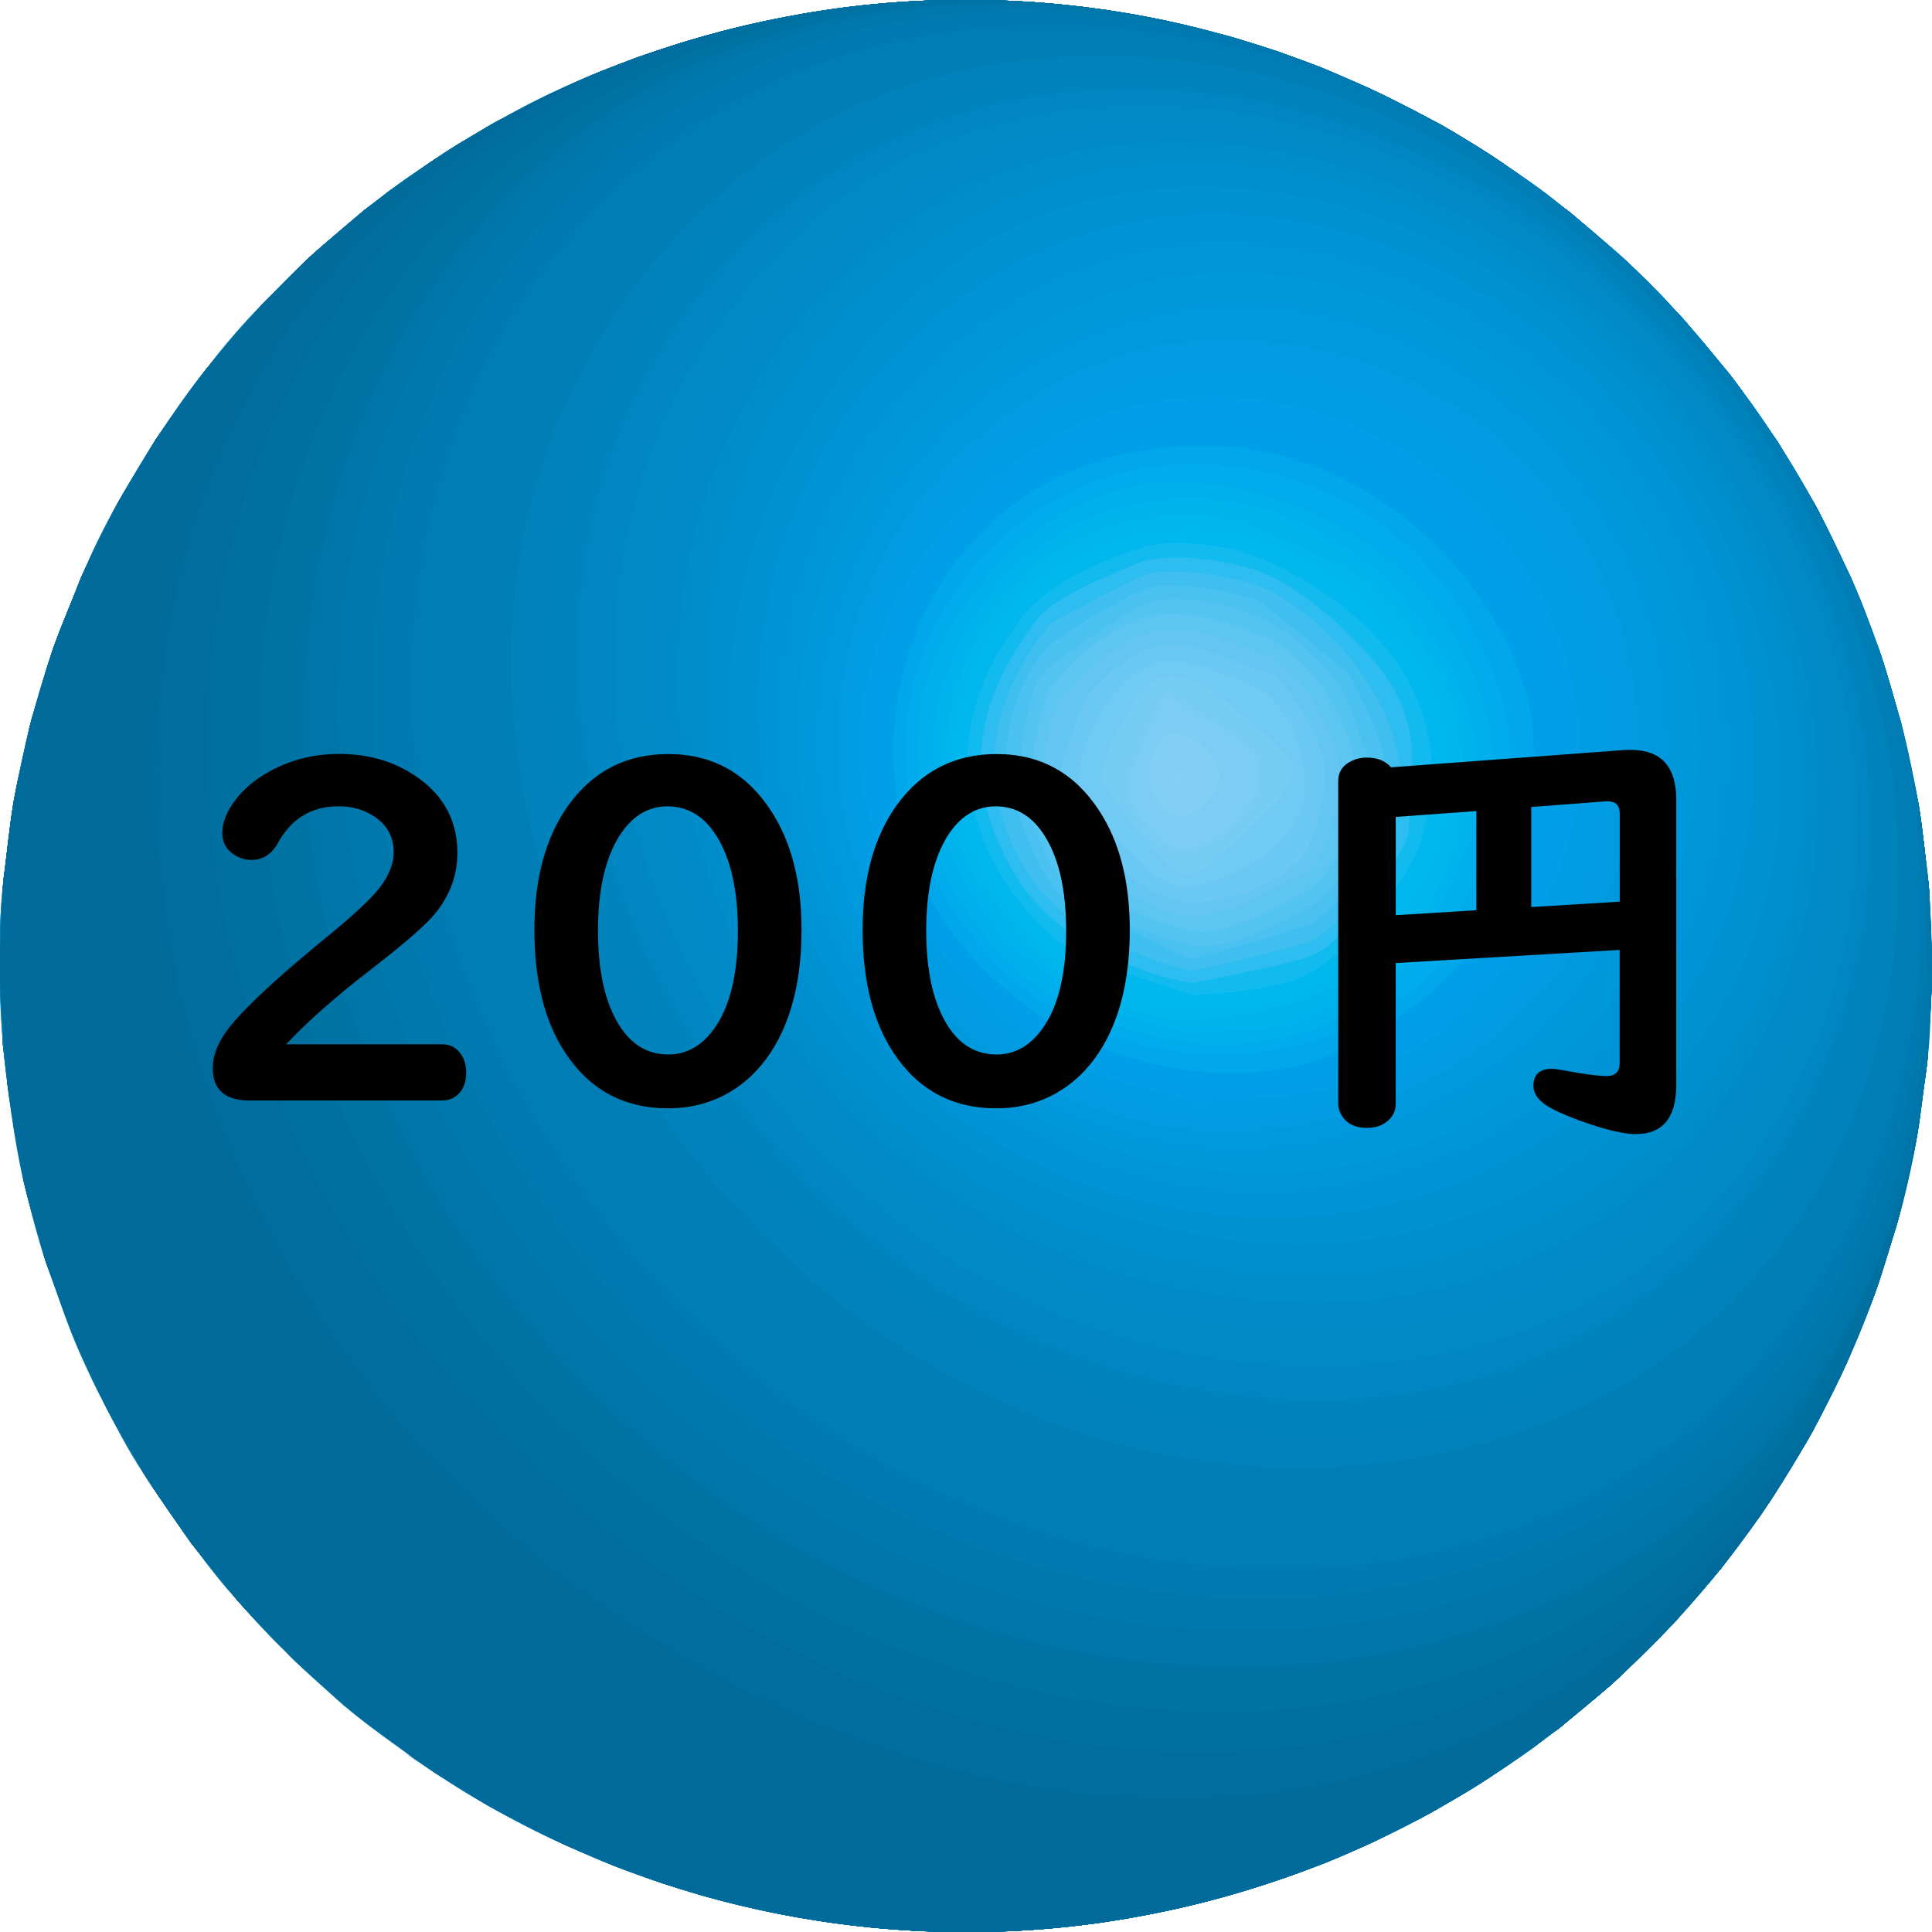 <?xml version="1.0" encoding="utf-8"?>
<!-- Generator: Adobe Illustrator 24.0.0, SVG Export Plug-In . SVG Version: 6.00 Build 0)  -->
<svg version="1.1" id="レイヤー_1" xmlns="http://www.w3.org/2000/svg" xmlns:xlink="http://www.w3.org/1999/xlink" x="0px"
	 y="0px" viewBox="0 0 300 300" style="enable-background:new 0 0 300 300;" xml:space="preserve">
<style type="text/css">
	.st0{enable-background:new    ;}
	.st1{clip-path:url(#SVGID_2_);enable-background:new    ;}
	.st2{fill:#007DB4;}
	.st3{fill:#007AB0;}
	.st4{fill:#0078AC;}
	.st5{fill:#0075A9;}
	.st6{fill:#0073A5;}
	.st7{fill:#0070A1;}
	.st8{fill:#006D9E;}
	.st9{fill:#006B9A;}
	.st10{fill:#007FB7;}
	.st11{fill:#0082BA;}
	.st12{fill:#0084BE;}
	.st13{fill:#0086C1;}
	.st14{fill:#0089C5;}
	.st15{fill:#008BC8;}
	.st16{fill:#008DCB;}
	.st17{fill:#008FCE;}
	.st18{fill:#0091D2;}
	.st19{fill:#0093D5;}
	.st20{fill:#0095D8;}
	.st21{fill:#0097DB;}
	.st22{fill:#0099DE;}
	.st23{fill:#009BE1;}
	.st24{fill:#009DE4;}
	.st25{fill:#009FE7;}
	.st26{fill:#00A0E9;}
	.st27{fill:#00A8EB;}
	.st28{fill:#00ACEC;}
	.st29{fill:#00B0EC;}
	.st30{fill:#00B3ED;}
	.st31{fill:#00B6EE;}
	.st32{fill:#00B8EE;}
	.st33{fill:#12BBEF;}
	.st34{fill:#2EBDF0;}
	.st35{fill:#3EBFF0;}
	.st36{fill:#4AC1F1;}
	.st37{fill:#53C3F1;}
	.st38{fill:#5CC5F2;}
	.st39{fill:#63C6F2;}
	.st40{fill:#6AC8F2;}
	.st41{fill:#71CAF3;}
	.st42{fill:#76CCF3;}
	.st43{fill:#7CCDF4;}
	.st44{fill:#81CFF4;}
	.st45{fill:#86D0F4;}
	.st46{clip-path:url(#SVGID_4_);enable-background:new    ;}
</style>
<g>
	<g>
		<g class="st0">
			<g class="st0">
				<defs>
					<path id="SVGID_1_" class="st0" d="M-0.05,149.76c-0.07-4.01,0.09-9.37,0.61-13.34c0.47-3.59,0.94-8.4,1.56-11.96
						c0.68-3.86,1.78-8.98,2.78-12.78c0.9-3.41,2.27-7.92,3.45-11.25c1.31-3.68,3.37-8.47,4.84-12.09
						c1.51-3.72,4.01-8.48,6.05-11.94c3.46-5.85,8.55-13.35,12.58-18.82c2.47-3.35,6.09-7.57,9.04-10.5
						c2.33-2.31,5.33-5.49,7.78-7.67c3.44-3.06,8.18-6.95,11.81-9.77c2.41-1.87,5.8-4.15,8.37-5.8c2.56-1.65,6.09-3.68,8.72-5.21
						c4.46-2.59,10.7-5.58,15.51-7.45c3.13-1.22,7.33-2.81,10.53-3.85c3.26-1.05,7.67-2.26,10.99-3.11
						c3.11-0.79,7.32-1.62,10.48-2.18c3.3-0.58,6-0.9,8.87-1.23c1.05-0.12,5.09-0.5,7.26-0.61c2.87-0.14,5.59-0.28,9.95-0.25
						c9.96,0.06,17.79,1.18,20.73,1.6c3.33,0.48,7.19,1.22,8.98,1.6c3.05,0.65,7.08,1.68,10.1,2.49c2.26,0.61,5.23,1.54,7.43,2.32
						c3.1,1.1,7.21,2.65,10.24,3.92c4.74,1.99,10.81,5.19,15.36,7.6c36.63,20.81,60.77,61.94,60.68,112.39
						c-0.15,79.58-60.57,152.2-134.94,162.2c74.38-10,134.79-82.63,134.94-162.2c0.09-50.44-24.05-91.58-60.68-112.39
						c3.56,2.08,8.31,4.86,11.61,7.32c2.49,1.85,5.87,4.22,8.27,6.18c3.02,2.47,7.06,5.77,9.78,8.56c2.31,2.37,5.5,5.45,7.7,7.92
						c2.57,2.87,5.87,6.82,8.2,9.89c2.06,2.71,4.68,6.42,6.52,9.29c2.06,3.22,4.7,7.58,6.46,10.98c2.38,4.6,5.97,11.56,9.64,22.33
						c2.29,6.73,4.41,16,5.77,22.97c0.76,3.87,1.29,9.12,1.61,13.05c0.3,3.67,0.35,8.58,0.47,12.25c0.15,4.47-0.22,10.46-0.76,14.9
						c-0.43,3.59-1.02,8.37-1.69,11.92c-0.72,3.85-1.87,8.96-2.91,12.74c-0.93,3.4-2.35,7.89-3.56,11.2
						c-1.35,3.67-3.45,8.44-4.96,12.04c-1.34,3.18-3.54,7.25-5.25,10.25c-1.97,3.46-4.87,7.9-6.99,11.26
						c-2.28,3.6-5.82,8.06-8.55,11.32c-4.22,5.02-10.24,11.43-15.17,15.75c-3.49,3.06-8.32,6.93-12.03,9.73
						c-2.42,1.83-5.83,4.02-8.37,5.67c-1.35,0.88-9.79,6.02-16.88,9.17c-3.36,1.49-7.86,3.41-11.31,4.68
						c-3.23,1.19-7.61,2.58-10.93,3.52c-6.57,1.85-12.21,2.95-15.79,3.56c-7.99,1.35-14.34,1.74-16.1,1.83
						c-3.04,0.15-4.72,0.24-6.69,0.24c-0.98,0-2.28,0.02-3.25,0.01c-0.97-0.01-2.27-0.04-3.25-0.06c-0.98-0.02-2.29-0.08-3.27-0.13
						c-3.64-0.21-9.74-0.57-18.51-2.1c-16.36-2.86-28.47-7.97-32.45-9.64c-4.74-2-10.87-5.08-15.36-7.6
						c-4.12-2.31-9.5-5.63-13.27-8.48c-3.17-2.41-7.52-5.5-10.45-8.19c-2.4-2.21-5.7-5.07-8.01-7.39c-2.73-2.75-6.25-6.54-8.77-9.48
						c-4.41-5.14-9.53-12.62-13.28-18.27c-2.14-3.23-4.53-7.82-6.3-11.26c-1.75-3.4-3.95-8.02-5.25-11.62
						c-2.39-6.64-5.38-15.58-7-22.44c-1.49-6.3-2.53-14.91-3.25-21.34C0.02,158.35,0.01,153.43-0.05,149.76z"/>
				</defs>
				<clipPath id="SVGID_2_">
					<use xlink:href="#SVGID_1_"  style="overflow:visible;"/>
				</clipPath>
				<g class="st1">
					<path class="st2" d="M-0.05,149.76c0.12,7.58,0.42,25.31,6.79,45.01c6.98,21.58,14.51,32.64,21.79,43.33
						c6.97,10.23,19.84,22.86,26.07,27.69c12.25,9.47,21.7,16.26,40.65,23.92c25.97,10.5,57.64,13.22,84.72,7.29
						c11.49-2.52,46.46-10.17,78.03-42.92c11.38-11.8,18.63-23.31,21.94-29.11c8.21-14.4,10.8-22.65,14.71-35.14
						c2.25-7.18,3.52-17.21,4.59-24.66c0.52-3.63,0.53-8.54,0.73-12.19c0.17-3.07,0.31-11.84-1.88-26.96
						c-3.23-22.29-13.69-45.35-22.04-57.34c-5.91-8.5-12.03-17.28-22.42-27.09c-11.59-10.93-21.1-17.07-29.67-22.07
						c36.63,20.81,60.77,61.94,60.68,112.39c-0.15,79.58-60.57,152.2-134.94,162.2c74.38-10,134.79-82.63,134.94-162.2
						c0.09-50.44-24.05-91.58-60.68-112.39c-14.69-7.79-21.47-10.73-38.15-15.2c-1.61-0.43-16.28-4.23-34.69-4.34
						c-38.1-0.23-65.96,14.23-73.59,18.67C58.25,29.85,51.34,36.7,40.87,47.07c-4.71,4.67-12.29,13.54-21.62,29.32
						C7.13,96.87-0.44,125.66-0.05,149.76"/>
					<path class="st2" d="M284.65,131.89c-0.15,79.58-60.57,152.2-134.94,162.2c-0.15,0-0.34,0-0.49,0
						C18.83,300.62-30.83,159.72,26.96,93.68C89.93,21.72,223,81.76,230.36,185.47c5.65,79.57-52.64,99.19-80.65,108.63
						C224.09,284.09,284.51,211.47,284.65,131.89c0.09-50.44-24.05-91.58-60.68-112.39c-2.3-1.22-5.37-2.85-7.67-4.07
						c-3.46-1.59-8.08-3.69-11.6-5.13l-6.33-2.32c-2.23-0.71-5.19-1.68-7.43-2.32l-5.12-1.36c-1.61-0.37-3.76-0.88-5.38-1.22
						l-4.28-0.82c-1.29-0.21-3.01-0.51-4.3-0.7l-3.73-0.5c-1.11-0.12-2.59-0.3-3.7-0.4l-3.41-0.29c-1.01-0.06-2.37-0.16-3.38-0.21
						l-3.26-0.13c-0.98-0.02-2.28-0.05-3.25-0.06l-3.25,0.01c-0.99,0.02-2.3,0.05-3.29,0.08l-3.41,0.16
						c-1.05,0.07-2.45,0.16-3.5,0.25l-3.76,0.36c-1.19,0.14-2.77,0.32-3.95,0.48l-4.92,0.75c-14.26,2.69-21.11,4.9-32,9.13
						l-7.76,3.46c-10.05,5.18-10.65,5.49-16.46,9.2l-8.37,5.8c-3.59,2.87-8.37,6.72-11.81,9.77l-7.78,7.67
						c-2.74,3.12-6.44,7.25-9.04,10.5l-6.62,9.14c-2.08,3.38-4.94,7.84-6.87,11.31l-5.15,10.31c-1.47,3.62-3.53,8.41-4.84,12.09
						l-3.45,11.25c-0.85,3.83-2.1,8.92-2.78,12.78l-1.56,11.96c-0.2,4-0.59,9.33-0.61,13.34l0.47,12.25
						c0.77,6.43,2.01,14.99,3.25,21.34l3.07,11.42c1.3,3.64,2.91,8.53,4.36,12.11l4.81,10.54c1.87,3.39,4.28,7.96,6.3,11.26
						l6.32,9.42c2.45,3.11,5.64,7.32,8.22,10.32l7.51,8.02c3.07,2.84,7.14,6.66,10.34,9.35l8.11,6.23c3.93,2.62,9.2,6.07,13.27,8.48
						l7.67,4.07c3.46,1.59,8.08,3.69,11.6,5.13l6.33,2.32c2.23,0.71,5.19,1.68,7.43,2.32l5.12,1.36c1.61,0.37,3.76,0.88,5.38,1.22
						l4.28,0.82c1.29,0.21,3.01,0.51,4.3,0.7l3.73,0.5c1.11,0.12,2.59,0.3,3.7,0.4l3.41,0.29c1.01,0.06,2.37,0.16,3.38,0.21
						l3.26,0.13c0.98,0.02,2.28,0.05,3.25,0.06l3.25-0.01c0.99-0.02,2.3-0.05,3.29-0.08l3.41-0.16c1.05-0.07,2.45-0.16,3.5-0.25
						l3.76-0.36c1.19-0.14,2.77-0.32,3.95-0.48l4.88-0.74c11.13-2.1,18.15-3.81,30.36-8.46l7.67-3.3
						c9.86-4.91,10.66-5.31,16.88-9.17l8.37-5.67c3.66-2.86,8.52-6.69,12.03-9.73l7.84-7.56c2.79-3.11,6.55-7.22,9.19-10.45
						l6.7-9.05c2.12-3.36,5.02-7.8,6.99-11.26l5.25-10.25c1.51-3.61,3.62-8.38,4.96-12.04l3.56-11.2c0.89-3.82,2.19-8.89,2.91-12.74
						l1.69-11.92c0.27-4.47,0.71-10.43,0.76-14.9L299.54,138c-0.47-3.92-0.97-9.16-1.61-13.05l-2.44-11.66
						c-1.09-3.72-2.44-8.71-3.69-12.37l-4.24-10.86c-1.68-3.48-3.82-8.16-5.65-11.56l-5.84-9.83c-2.25-3.21-5.17-7.54-7.56-10.64
						l-7.16-8.53c-2.85-2.93-6.6-6.88-9.58-9.67l-7.91-6.8c-10.47-7.83-11.57-8.64-19.89-13.5
						C260.61,40.32,284.75,81.45,284.65,131.89"/>
					<path class="st3" d="M284.65,131.89c-0.12,66.03-41.74,127.27-98.4,151.93c-1.95,1.02-4.54,2.39-6.49,3.42
						C80.12,329.17-30.6,216.11,10.52,114.41c32.91-81.39,168.86-78.17,214.56,27.91c24.13,56.01,7.8,115.52-38.83,141.49
						C242.91,259.17,284.53,197.92,284.65,131.89c0.09-50.44-24.05-91.58-60.68-112.39c-2.3-1.22-5.37-2.85-7.67-4.07
						c-3.46-1.59-8.08-3.69-11.6-5.13l-6.33-2.32c-2.23-0.71-5.19-1.68-7.43-2.32l-5.12-1.36c-1.61-0.37-3.76-0.88-5.38-1.22
						l-4.28-0.82c-1.29-0.21-3.01-0.51-4.3-0.7l-3.73-0.5c-1.11-0.12-2.59-0.3-3.7-0.4l-3.41-0.29c-1.01-0.06-2.37-0.16-3.38-0.21
						l-3.26-0.13c-0.98-0.02-2.28-0.05-3.25-0.06l-3.25,0.01c-0.99,0.02-2.3,0.05-3.29,0.08l-3.41,0.16
						c-1.05,0.07-2.45,0.16-3.5,0.25l-3.76,0.36c-1.19,0.14-2.77,0.32-3.95,0.48l-4.92,0.75c-14.26,2.69-21.11,4.9-32,9.13
						l-7.76,3.46c-10.05,5.18-10.65,5.49-16.46,9.2l-8.37,5.8c-3.59,2.87-8.37,6.72-11.81,9.77l-7.78,7.67
						c-2.74,3.12-6.44,7.25-9.04,10.5l-6.62,9.14c-2.08,3.38-4.94,7.84-6.87,11.31l-5.15,10.31c-1.47,3.62-3.53,8.41-4.84,12.09
						l-3.45,11.25c-0.85,3.83-2.1,8.92-2.78,12.78l-1.56,11.96c-0.2,4-0.59,9.33-0.61,13.34l0.47,12.25
						c0.77,6.43,2.01,14.99,3.25,21.34l3.07,11.42c1.3,3.64,2.91,8.53,4.36,12.11l4.81,10.54c1.87,3.39,4.28,7.96,6.3,11.26
						l6.32,9.42c2.45,3.11,5.64,7.32,8.22,10.32l7.51,8.02c3.07,2.84,7.14,6.66,10.34,9.35l8.11,6.23c3.93,2.62,9.2,6.07,13.27,8.48
						l7.67,4.07c3.46,1.59,8.08,3.69,11.6,5.13l6.33,2.32c2.23,0.71,5.19,1.68,7.43,2.32l5.12,1.36c1.61,0.37,3.76,0.88,5.38,1.22
						l4.28,0.82c1.29,0.21,3.01,0.51,4.3,0.7l3.73,0.5c1.11,0.12,2.59,0.3,3.7,0.4l3.41,0.29c1.01,0.06,2.37,0.16,3.38,0.21
						l3.26,0.13c0.98,0.02,2.28,0.05,3.25,0.06l3.25-0.01c0.99-0.02,2.3-0.05,3.29-0.08l3.41-0.16c1.05-0.07,2.45-0.16,3.5-0.25
						l3.76-0.36c1.19-0.14,2.77-0.32,3.95-0.48l4.88-0.74c11.13-2.1,18.15-3.81,30.36-8.46l7.67-3.3
						c9.86-4.91,10.66-5.31,16.88-9.17l8.37-5.67c3.66-2.86,8.52-6.69,12.03-9.73l7.84-7.56c2.79-3.11,6.55-7.22,9.19-10.45
						l6.7-9.05c2.12-3.36,5.02-7.8,6.99-11.26l5.25-10.25c1.51-3.61,3.62-8.38,4.96-12.04l3.56-11.2c0.89-3.82,2.19-8.89,2.91-12.74
						l1.69-11.92c0.27-4.47,0.71-10.43,0.76-14.9L299.54,138c-0.47-3.92-0.97-9.16-1.61-13.05l-2.44-11.66
						c-1.09-3.72-2.44-8.71-3.69-12.37l-4.24-10.86c-1.68-3.48-3.82-8.16-5.65-11.56l-5.84-9.83c-2.25-3.21-5.17-7.54-7.56-10.64
						l-7.16-8.53c-2.85-2.93-6.6-6.88-9.58-9.67l-7.91-6.8c-10.47-7.83-11.57-8.64-19.89-13.5
						C260.61,40.32,284.75,81.45,284.65,131.89"/>
					<g>
						<path class="st4" d="M6.17,192.82C-23.01,88.66,72.75,16.3,168.82,69.92c70.55,39.38,102.22,144.5,39.18,202.19
							c45.25-29.32,76.55-82.97,76.65-140.22c0.09-50.44-24.05-91.58-60.68-112.39c-2.3-1.22-5.37-2.85-7.67-4.07
							c-3.46-1.59-8.08-3.69-11.6-5.13l-6.33-2.32c-2.23-0.71-5.19-1.68-7.43-2.32l-5.12-1.36c-1.61-0.37-3.76-0.88-5.38-1.22
							l-4.28-0.82c-1.29-0.21-3.01-0.51-4.3-0.7l-3.73-0.5c-1.11-0.12-2.59-0.3-3.7-0.4l-3.41-0.29c-1.01-0.06-2.37-0.16-3.38-0.21
							l-3.26-0.13c-0.98-0.02-2.28-0.05-3.25-0.06l-3.25,0.01c-0.99,0.02-2.3,0.05-3.29,0.08l-3.41,0.16
							c-1.05,0.07-2.45,0.16-3.5,0.25l-3.76,0.36c-1.19,0.14-2.77,0.32-3.95,0.48l-4.92,0.75c-14.26,2.69-21.11,4.9-32,9.13
							l-7.76,3.46c-10.05,5.18-10.65,5.49-16.46,9.2l-8.37,5.8c-3.59,2.87-8.37,6.72-11.81,9.77l-7.78,7.67
							c-2.74,3.12-6.44,7.25-9.04,10.5l-6.62,9.14c-2.08,3.38-4.94,7.84-6.87,11.31l-5.15,10.31c-1.47,3.62-3.53,8.41-4.84,12.09
							l-3.45,11.25c-0.85,3.83-2.1,8.92-2.78,12.78l-1.56,11.96c-0.2,4-0.59,9.33-0.61,13.34l0.47,12.25
							c0.77,6.43,2.01,14.99,3.25,21.34l3.07,11.42l3.26,9.34l-3.66-10.72C6.29,193.21,6.22,192.99,6.17,192.82"/>
						<path class="st4" d="M284.65,131.89c-0.11,57.25-31.41,110.9-76.65,140.22c-1.81,1.57-4.23,3.65-6.05,5.22
							c-17.31,12.91-64.76,38.75-131.28-0.01c3.83,2.28,9.04,5.14,12.98,7.23c3.46,1.59,8.08,3.69,11.6,5.13l6.33,2.32
							c2.23,0.71,5.19,1.68,7.43,2.32l5.12,1.36c1.61,0.37,3.76,0.88,5.38,1.22l4.28,0.82c1.29,0.21,3.01,0.51,4.3,0.7l3.73,0.5
							c1.11,0.12,2.59,0.3,3.7,0.4l3.41,0.29c1.01,0.06,2.37,0.16,3.38,0.21l3.26,0.13c0.98,0.02,2.28,0.05,3.25,0.06l3.25-0.01
							c0.99-0.02,2.3-0.05,3.29-0.08l3.41-0.16c1.05-0.07,2.45-0.16,3.5-0.25l3.76-0.36c1.19-0.14,2.77-0.32,3.95-0.48l4.88-0.74
							c11.13-2.1,18.15-3.81,30.36-8.46l7.67-3.3c9.86-4.91,10.66-5.31,16.88-9.17l8.37-5.67c3.66-2.86,8.52-6.69,12.03-9.73
							l7.84-7.56c2.79-3.11,6.55-7.22,9.19-10.45l6.7-9.05c2.12-3.36,5.02-7.8,6.99-11.26l5.25-10.25
							c1.51-3.61,3.62-8.38,4.96-12.04l3.56-11.2c0.89-3.82,2.19-8.89,2.91-12.74l1.69-11.92c0.27-4.47,0.71-10.43,0.76-14.9
							L299.54,138c-0.47-3.92-0.97-9.16-1.61-13.05l-2.44-11.66c-1.09-3.72-2.44-8.71-3.69-12.37l-4.24-10.86
							c-1.68-3.48-3.82-8.16-5.65-11.56l-5.84-9.83c-2.25-3.21-5.17-7.54-7.56-10.64l-7.16-8.53c-2.85-2.93-6.6-6.88-9.58-9.67
							l-7.91-6.8c-10.47-7.83-11.57-8.64-19.89-13.5C260.61,40.32,284.75,81.45,284.65,131.89"/>
					</g>
					<g>
						<path class="st5" d="M1.77,173.44C-12.41,53.84,109.68,11.16,192.7,78.88c42.64,34.78,80.7,113.91,31.8,180.95
							c36.18-30.7,60.06-77.95,60.15-127.94c0.09-50.44-24.05-91.58-60.68-112.39c-2.3-1.22-5.37-2.85-7.67-4.07
							c-3.46-1.59-8.08-3.69-11.6-5.13l-6.33-2.32c-2.23-0.71-5.19-1.68-7.43-2.32l-5.12-1.36c-1.61-0.37-3.76-0.88-5.38-1.22
							l-4.28-0.82c-1.29-0.21-3.01-0.51-4.3-0.7l-3.73-0.5c-1.11-0.12-2.59-0.3-3.7-0.4l-3.41-0.29c-1.01-0.06-2.37-0.16-3.38-0.21
							l-3.26-0.13c-0.98-0.02-2.28-0.05-3.25-0.06l-3.25,0.01c-0.99,0.02-2.3,0.05-3.29,0.08l-3.41,0.16
							c-1.05,0.07-2.45,0.16-3.5,0.25l-3.76,0.36c-1.19,0.14-2.77,0.32-3.95,0.48l-4.92,0.75c-14.26,2.69-21.11,4.9-32,9.13
							l-7.76,3.46c-10.05,5.18-10.65,5.49-16.46,9.2l-8.37,5.8c-3.59,2.87-8.37,6.72-11.81,9.77l-7.78,7.67
							c-2.74,3.12-6.44,7.25-9.04,10.5l-6.62,9.14c-2.08,3.38-4.94,7.84-6.87,11.31l-5.15,10.31c-1.47,3.62-3.53,8.41-4.84,12.09
							l-3.45,11.25c-0.85,3.83-2.1,8.92-2.78,12.78l-1.56,11.96c-0.2,4-0.59,9.33-0.61,13.34l0.47,12.25
							c0.49,4.11,1.04,9.61,1.72,13.69L1.77,173.44"/>
						<path class="st5" d="M284.65,131.89c-0.09,49.99-23.97,97.23-60.15,127.94c0,0,0,0,0,0c-27.5,36.23-76.68,48.54-125.29,31.36
							l6.26,2.1l3.54,1.05l5.12,1.36c1.61,0.37,3.76,0.88,5.38,1.22l4.28,0.82c1.29,0.21,3.01,0.51,4.3,0.7l3.73,0.5
							c1.11,0.12,2.59,0.3,3.7,0.4l3.41,0.29c1.01,0.06,2.37,0.16,3.38,0.21l3.26,0.13c0.98,0.02,2.28,0.05,3.25,0.06l3.25-0.01
							c0.99-0.02,2.3-0.05,3.29-0.08l3.41-0.16c1.05-0.07,2.45-0.16,3.5-0.25l3.76-0.36c1.19-0.14,2.77-0.32,3.95-0.48l4.88-0.74
							c11.13-2.1,18.15-3.81,30.36-8.46l7.67-3.3c9.86-4.91,10.66-5.31,16.88-9.17l8.37-5.67c3.66-2.86,8.52-6.69,12.03-9.73
							l7.84-7.56c2.79-3.11,6.55-7.22,9.19-10.45l6.7-9.05c2.12-3.36,5.02-7.8,6.99-11.26l5.25-10.25
							c1.51-3.61,3.62-8.38,4.96-12.04l3.56-11.2c0.89-3.82,2.19-8.89,2.91-12.74l1.69-11.92c0.27-4.47,0.71-10.43,0.76-14.9
							L299.54,138c-0.47-3.92-0.97-9.16-1.61-13.05l-2.44-11.66c-1.09-3.72-2.44-8.71-3.69-12.37l-4.24-10.86
							c-1.68-3.48-3.82-8.16-5.65-11.56l-5.84-9.83c-2.25-3.21-5.17-7.54-7.56-10.64l-7.16-8.53c-2.85-2.93-6.6-6.88-9.58-9.67
							l-7.91-6.8c-10.47-7.83-11.57-8.64-19.89-13.5C260.61,40.32,284.75,81.45,284.65,131.89"/>
					</g>
					<g>
						<path class="st6" d="M-0.05,149.63C5.97,21.98,144.25,14.57,211.56,87.58c43.38,47.06,54.2,110.92,26.92,158.92
							c28.23-30.2,46.1-71.38,46.18-114.61c0.09-50.44-24.05-91.58-60.68-112.39c-2.3-1.22-5.37-2.85-7.67-4.07
							c-3.46-1.59-8.08-3.69-11.6-5.13l-6.33-2.32c-2.23-0.71-5.19-1.68-7.43-2.32l-5.12-1.36c-1.61-0.37-3.76-0.88-5.38-1.22
							l-4.28-0.82c-1.29-0.21-3.01-0.51-4.3-0.7l-3.73-0.5c-1.11-0.12-2.59-0.3-3.7-0.4l-3.41-0.29c-1.01-0.06-2.37-0.16-3.38-0.21
							l-3.26-0.13c-0.98-0.02-2.28-0.05-3.25-0.06l-3.25,0.01c-0.99,0.02-2.3,0.05-3.29,0.08l-3.41,0.16
							c-1.05,0.07-2.45,0.16-3.5,0.25l-3.76,0.36c-1.19,0.14-2.77,0.32-3.95,0.48l-4.92,0.75c-14.26,2.69-21.11,4.9-32,9.13
							l-7.76,3.46c-10.05,5.18-10.65,5.49-16.46,9.2l-8.37,5.8c-3.59,2.87-8.37,6.72-11.81,9.77l-7.78,7.67
							c-2.74,3.12-6.44,7.25-9.04,10.5l-6.62,9.14c-2.08,3.38-4.94,7.84-6.87,11.31l-5.15,10.31c-1.47,3.62-3.53,8.41-4.84,12.09
							l-3.45,11.25c-0.85,3.83-2.1,8.92-2.78,12.78l-1.56,11.96c-0.2,4-0.59,9.33-0.61,13.34L-0.05,149.63"/>
						<path class="st6" d="M284.65,131.89c-0.08,43.23-17.95,84.41-46.18,114.61c0,0,0,0,0,0c-23.32,40.78-66.56,59.86-115.67,51.06
							l4.19,0.71l1.09,0.17l3.73,0.5c1.11,0.12,2.59,0.3,3.7,0.4l3.41,0.29c1.01,0.06,2.37,0.16,3.38,0.21l3.26,0.13
							c0.98,0.02,2.28,0.05,3.25,0.06l3.25-0.01c0.99-0.02,2.3-0.05,3.29-0.08l3.41-0.16c1.05-0.07,2.45-0.16,3.5-0.25l3.76-0.36
							c1.19-0.14,2.77-0.32,3.95-0.48l4.88-0.74c11.13-2.1,18.15-3.81,30.36-8.46l7.67-3.3c9.86-4.91,10.66-5.31,16.88-9.17
							l8.37-5.67c3.66-2.86,8.52-6.69,12.03-9.73l7.84-7.56c2.79-3.11,6.55-7.22,9.19-10.45l6.7-9.05c2.12-3.36,5.02-7.8,6.99-11.26
							l5.25-10.25c1.51-3.61,3.62-8.38,4.96-12.04l3.56-11.2c0.89-3.82,2.19-8.89,2.91-12.74l1.69-11.92
							c0.27-4.47,0.71-10.43,0.76-14.9L299.54,138c-0.47-3.92-0.97-9.16-1.61-13.05l-2.44-11.66c-1.09-3.72-2.44-8.71-3.69-12.37
							l-4.24-10.86c-1.68-3.48-3.82-8.16-5.65-11.56l-5.84-9.83c-2.25-3.21-5.17-7.54-7.56-10.64l-7.16-8.53
							c-2.85-2.93-6.6-6.88-9.58-9.67l-7.91-6.8c-10.47-7.83-11.57-8.64-19.89-13.5C260.61,40.32,284.75,81.45,284.65,131.89"/>
					</g>
					<g>
						<path class="st7" d="M3.28,118.79C28.9,9.74,174.03,5.38,238.57,111.72c22.9,37.73,27.62,83.66,12.33,119.88
							c20.94-28.2,33.68-63.22,33.75-99.7c0.09-50.44-24.05-91.58-60.68-112.39c-2.3-1.22-5.37-2.85-7.67-4.07
							c-3.46-1.59-8.08-3.69-11.6-5.13l-6.33-2.32c-2.23-0.71-5.19-1.68-7.43-2.32l-5.12-1.36c-1.61-0.37-3.76-0.88-5.38-1.22
							l-4.28-0.82c-1.29-0.21-3.01-0.51-4.3-0.7l-3.73-0.5c-1.11-0.12-2.59-0.3-3.7-0.4l-3.41-0.29c-1.01-0.06-2.37-0.16-3.38-0.21
							l-3.26-0.13c-0.98-0.02-2.28-0.05-3.25-0.06l-3.25,0.01c-0.99,0.02-2.3,0.05-3.29,0.08l-3.41,0.16
							c-1.05,0.07-2.45,0.16-3.5,0.25l-3.76,0.36c-1.19,0.14-2.77,0.32-3.95,0.48l-4.92,0.75c-14.26,2.69-21.11,4.9-32,9.13
							l-7.76,3.46c-10.05,5.18-10.65,5.49-16.46,9.2l-8.37,5.8c-3.59,2.87-8.37,6.72-11.81,9.77l-7.78,7.67
							c-2.74,3.12-6.44,7.25-9.04,10.5l-6.62,9.14c-2.08,3.38-4.94,7.84-6.87,11.31l-5.15,10.31c-1.47,3.62-3.53,8.41-4.84,12.09
							l-3.45,11.25c-0.85,3.83-2.1,8.92-2.78,12.78c-0.18,1.16-0.43,2.7-0.61,3.85C2.05,125.45,2.69,121.63,3.28,118.79"/>
						<path class="st7" d="M284.65,131.89c-0.07,36.48-12.8,71.51-33.75,99.7c-0.27,0.8-0.64,1.86-0.91,2.66
							c-18.37,42.57-56.25,66.52-103.93,65.73c1.8,0.03,4.2,0.04,6,0.04c0.99-0.02,2.3-0.05,3.29-0.08l3.41-0.16
							c1.05-0.07,2.45-0.16,3.5-0.25l3.76-0.36c1.19-0.14,2.77-0.32,3.95-0.48l4.88-0.74c11.13-2.1,18.15-3.81,30.36-8.46l7.67-3.3
							c9.86-4.91,10.66-5.31,16.88-9.17l8.37-5.67c3.66-2.86,8.52-6.69,12.03-9.73l7.84-7.56c2.79-3.11,6.55-7.22,9.19-10.45
							l6.7-9.05c2.12-3.36,5.02-7.8,6.99-11.26l5.25-10.25c1.51-3.61,3.62-8.38,4.96-12.04l3.56-11.2
							c0.89-3.82,2.19-8.89,2.91-12.74l1.69-11.92c0.27-4.47,0.71-10.43,0.76-14.9L299.54,138c-0.47-3.92-0.97-9.16-1.61-13.05
							l-2.44-11.66c-1.09-3.72-2.44-8.71-3.69-12.37l-4.24-10.86c-1.68-3.48-3.82-8.16-5.65-11.56l-5.84-9.83
							c-2.25-3.21-5.17-7.54-7.56-10.64l-7.16-8.53c-2.85-2.93-6.6-6.88-9.58-9.67l-7.91-6.8c-10.47-7.83-11.57-8.64-19.89-13.5
							C260.61,40.32,284.75,81.45,284.65,131.89"/>
					</g>
					<g>
						<path class="st8" d="M7.31,103.53C51.33-12.92,201.05,13.82,251.8,119.57c10.39,21.65,20.64,55.65,10.48,94.63
							c14.09-24.64,22.32-53,22.38-82.31c0.09-50.44-24.05-91.58-60.68-112.39c-2.3-1.22-5.37-2.85-7.67-4.07
							c-3.46-1.59-8.08-3.69-11.6-5.13l-6.33-2.32c-2.23-0.71-5.19-1.68-7.43-2.32l-5.12-1.36c-1.61-0.37-3.76-0.88-5.38-1.22
							l-4.28-0.82c-1.29-0.21-3.01-0.51-4.3-0.7l-3.73-0.5c-1.11-0.12-2.59-0.3-3.7-0.4l-3.41-0.29c-1.01-0.06-2.37-0.16-3.38-0.21
							l-3.26-0.13c-0.98-0.02-2.28-0.05-3.25-0.06l-3.25,0.01c-0.99,0.02-2.3,0.05-3.29,0.08l-3.41,0.16
							c-1.05,0.07-2.45,0.16-3.5,0.25l-3.76,0.36c-1.19,0.14-2.77,0.32-3.95,0.48l-4.92,0.75c-14.26,2.69-21.11,4.9-32,9.13
							l-7.76,3.46c-10.05,5.18-10.65,5.49-16.46,9.2l-8.37,5.8c-3.59,2.87-8.37,6.72-11.81,9.77l-7.78,7.67
							c-2.74,3.12-6.44,7.25-9.04,10.5l-6.62,9.14c-2.08,3.38-4.94,7.84-6.87,11.31l-5.15,10.31c-1.47,3.62-3.53,8.41-4.84,12.09
							c-0.47,1.4-1.09,3.28-1.55,4.68C6.95,104.63,7.14,104,7.31,103.53"/>
						<path class="st8" d="M284.65,131.89c-0.05,29.31-8.28,57.67-22.37,82.31c0,0,0,0,0,0c-9.84,45.09-44.87,77.42-91.43,84.37
							l4.93-0.78c7.48-1.46,15.96-3.11,29.45-8.3l7.67-3.3c9.86-4.91,10.66-5.31,16.88-9.17l8.37-5.67
							c3.66-2.86,8.52-6.69,12.03-9.73l7.84-7.56c2.79-3.11,6.55-7.22,9.19-10.45l6.7-9.05c2.12-3.36,5.02-7.8,6.99-11.26
							l5.25-10.25c1.51-3.61,3.62-8.38,4.96-12.04l3.56-11.2c0.89-3.82,2.19-8.89,2.91-12.74l1.69-11.92
							c0.27-4.47,0.71-10.43,0.76-14.9L299.54,138c-0.47-3.92-0.97-9.16-1.61-13.05l-2.44-11.66c-1.09-3.72-2.44-8.71-3.69-12.37
							l-4.24-10.86c-1.68-3.48-3.82-8.16-5.65-11.56l-5.84-9.83c-2.25-3.21-5.17-7.54-7.56-10.64l-7.16-8.53
							c-2.85-2.93-6.6-6.88-9.58-9.67l-7.91-6.8c-10.47-7.83-11.57-8.64-19.89-13.5C260.61,40.32,284.75,81.45,284.65,131.89"/>
					</g>
					<g>
						<path class="st9" d="M24.11,68.69c71-101.48,227.22-31.6,247.37,82c2.81,15.83,3.75,21.16,1.54,41.17
							c7.44-18.85,11.6-39.17,11.64-59.96c0.09-50.44-24.05-91.58-60.68-112.39c-2.3-1.22-5.37-2.85-7.67-4.07
							c-3.46-1.59-8.08-3.69-11.6-5.13l-6.33-2.32c-2.23-0.71-5.19-1.68-7.43-2.32l-5.12-1.36c-1.61-0.37-3.76-0.88-5.38-1.22
							l-4.28-0.82c-1.29-0.21-3.01-0.51-4.3-0.7l-3.73-0.5c-1.11-0.12-2.59-0.3-3.7-0.4l-3.41-0.29c-1.01-0.06-2.37-0.16-3.38-0.21
							l-3.26-0.13c-0.98-0.02-2.28-0.05-3.25-0.06l-3.25,0.01c-0.99,0.02-2.3,0.05-3.29,0.08l-3.41,0.16
							c-1.05,0.07-2.45,0.16-3.5,0.25l-3.76,0.36c-1.19,0.14-2.77,0.32-3.95,0.48l-4.92,0.75c-14.26,2.69-21.11,4.9-32,9.13
							l-7.76,3.46c-10.05,5.18-10.65,5.49-16.46,9.2l-8.37,5.8c-3.59,2.87-8.37,6.72-11.81,9.77l-7.78,7.67
							c-2.74,3.12-6.44,7.25-9.04,10.5l-6.62,9.14c-2.08,3.38-4.94,7.84-6.87,11.31l4.1-6.84C22.94,70.44,23.59,69.43,24.11,68.69"
							/>
						<path class="st9" d="M284.65,131.89c-0.04,20.79-4.19,41.11-11.64,59.96c-0.05,2.61-0.12,6.1-0.17,8.71
							c-10.93,62.66-53.75,84.96-78.31,92.68l5.47-1.81l5.21-1.95l7.67-3.3c9.86-4.91,10.66-5.31,16.88-9.17l8.37-5.67
							c3.66-2.86,8.52-6.69,12.03-9.73l7.84-7.56c2.79-3.11,6.55-7.22,9.19-10.45l6.7-9.05c2.12-3.36,5.02-7.8,6.99-11.26
							l5.25-10.25c1.51-3.61,3.62-8.38,4.96-12.04l3.56-11.2c0.89-3.82,2.19-8.89,2.91-12.74l1.69-11.92
							c0.27-4.47,0.71-10.43,0.76-14.9L299.54,138c-0.47-3.92-0.97-9.16-1.61-13.05l-2.44-11.66c-1.09-3.72-2.44-8.71-3.69-12.37
							l-4.24-10.86c-1.68-3.48-3.82-8.16-5.65-11.56l-5.84-9.83c-2.25-3.21-5.17-7.54-7.56-10.64l-7.16-8.53
							c-2.85-2.93-6.6-6.88-9.58-9.67l-7.91-6.8c-10.47-7.83-11.57-8.64-19.89-13.5C260.61,40.32,284.75,81.45,284.65,131.89"/>
					</g>
					<path class="st10" d="M108.52,290.69c93.97,18.5,150.93-82.07,93.77-165.56C143.34,39.04,20.07,53.05,5.41,147.51
						C-4.27,209.92,44.87,278.16,108.52,290.69"/>
					<path class="st11" d="M94.84,285.59c97.84,30.24,154.02-67.25,109.82-146.1c-53.77-95.91-173.82-83.82-194.9-2.6
						C-7.83,204.68,39.55,268.51,94.84,285.59"/>
					<path class="st12" d="M76.05,276.19c84.33,43.66,157-30.39,134.37-107.97C180.34,65.05,57.2,49.47,18.55,122.34
						C-8.96,174.2,17.91,246.09,76.05,276.19"/>
					<path class="st13" d="M70.19,271.31c78.91,44.61,158.29-16.5,134.81-103.79C182.83,85.09,58.25,45.35,18.45,129.65
						C-6.61,182.73,24.97,245.75,70.19,271.31"/>
					<path class="st14" d="M61.31,263.6c72.06,48.99,152.78,1.9,141.58-82.6C191.48,94.86,77.68,54.36,28.95,119.09
						C-5.98,165.47,17.23,233.64,61.31,263.6"/>
					<path class="st15" d="M60.17,260.54c74.24,53.21,150.66-4.63,138.08-80.07C183.29,90.75,66.84,66.63,28.83,126.06
						C-1.52,173.5,21.47,232.8,60.17,260.54"/>
					<path class="st16" d="M61.37,258.87c76.56,54.07,144.72-13.1,132.19-78.89C176.62,91.11,66.9,72.22,29,133.4
						C4.79,172.48,19.01,227.59,61.37,258.87"/>
					<path class="st17" d="M52.51,248.5c66.61,60.35,139.07,8.44,137.69-55.46c-1.89-87.72-105.53-112.22-148.31-68.7
						C6.26,160.57,18.62,217.79,52.51,248.5"/>
					<path class="st18" d="M54.48,246.8c63.06,57.02,140.02,4.56,131.21-67.51c-8.54-69.9-107.97-98.86-147.75-43.03
						C11.03,174.01,26.38,221.39,54.48,246.8"/>
					<path class="st19" d="M57,245.03c64.14,56.13,133.96-4.84,125.53-65.98c-9.06-65.71-100.62-92.52-139.95-40.97
						C12.81,177.09,33.09,224.1,57,245.03"/>
					<path class="st20" d="M50.46,233.42c51.99,60.79,125.73,16.57,129.3-41.24c4.12-66.74-81.83-99.02-123.67-60.72
						C14.89,169.16,34.39,214.64,50.46,233.42"/>
					<path class="st21" d="M53.92,231.62c48.56,55.2,118.72,13.56,122.66-39.65c4.21-56.86-68.25-101.22-118.46-56.23
						C23.97,166.35,35.11,210.24,53.92,231.62"/>
					<path class="st22" d="M58.11,229.77c44.92,50.02,111.05,10.9,115.29-37.98c4.41-50.93-62.02-99.56-115.04-50.24
						C37.88,160.6,32.74,201.52,58.11,229.77"/>
					<path class="st23" d="M62.95,227.94c40.46,41.39,102.27,12.73,107.3-36.31c5.73-55.84-60.25-88.87-103.82-51.98
						C37.05,164.54,40.91,205.4,62.95,227.94"/>
					<path class="st24" d="M59.49,215.32c21.36,32.11,56.18,26.78,56.51,26.71c11.65-2.55,47.11-10.32,52.05-50.5
						c5.92-48.17-50.4-81.68-92.72-55.17C50.08,152.18,42.53,189.82,59.49,215.32"/>
					<path class="st25" d="M64.52,213.81c28.85,41.9,94.18,27.48,101.32-22.37c3.24-22.66-8.31-43.3-31.69-56.63
						c-6.34-3.61-29.31-13.92-58.51,5.23C58.2,151.48,44.21,184.32,64.52,213.81"/>
					<path class="st26" d="M68.69,212.7c29.04,36.77,87.59,23.61,94.93-21.33c1.64-10.06,2.06-35.45-29.43-54.02
						c-9.48-5.59-29.27-12.5-55.26,4.07C56.18,155.92,51.21,190.56,68.69,212.7"/>
					<path class="st27" d="M73.08,211.63c29.98,35.67,81.32,17.87,88.31-20.33c7.3-39.85-40.99-72.14-75.98-50.8
						C49.03,162.68,63.64,200.4,73.08,211.63"/>
					<path class="st28" d="M73.57,205.23c8.06,12.38,23.5,26.18,51.28,21.64c13.53-2.21,30.55-17.05,34.31-35.62
						c3.53-17.41-4.15-33.52-22.83-47.88c-10.24-7.87-33.83-9.84-44.28-3.7c-20.66,12.14-21.64,15.61-26.34,32.31
						C65.01,174.44,62.12,187.65,73.57,205.23"/>
					<path class="st29" d="M80.28,210.1c13.09,13.44,36.74,17.39,44.08,14.34c17.95-7.48,18.29-7.62,27.4-20.41
						c3.88-5.45,7.09-16.16,5.71-26.09c-2.03-14.59-11.85-24.7-14.81-27.45c-7.76-7.21-7.76-7.21-28.36-12.64
						c-12.98-3.42-35.53,12.3-39.36,18.33C56.5,185.14,79.3,209.09,80.28,210.1"/>
					<path class="st30" d="M74.95,197.78c5.31,10.11,18.73,26.7,48.93,24.19c8.7-0.72,27.46-14.78,30.81-30.8
						c5.08-24.3-13.93-39.99-14.75-40.64c-9.99-8.07-24.92-10.67-25.55-10.77c-5.82-0.99-14.01,0.82-19.43,3.16
						c-5.68,2.46-12.27,7.95-16.29,12.66c-1.42,1.66-7.65,15.25-7.69,15.36C70.93,171.05,68.33,185.16,74.95,197.78"/>
					<path class="st31" d="M77.48,197.29c3.29,5.82,16.33,24.62,45.93,22.2l14.3-6.17c7.33-7.14,12.17-11.85,14.81-22.16
						c4.43-17.31-5-32.31-15.29-40.57c-6.82-5.47-22.6-8.91-22.74-8.92c-5.85-0.76-13.96,1.07-19.35,3.47
						c-2.53,1.12-15.47,7.63-21.45,25.31C72.81,173,71.52,186.75,77.48,197.29"/>
					<path class="st32" d="M80.06,196.81c0.04,0.07,9.21,10.7,10.33,11.51c4.7,3.39,12.13,6.01,17.38,8.48
						c4.12,1.94,10.65,0.6,15.2,0.23c4.73-0.38,11.1-2.97,14.56-6.22c8.75-8.25,11.85-15.87,12.91-19.67
						c1.92-6.84,4.2-24.48-15.92-40.48c-4.97-3.95-13.6-6.56-19.92-7.1c-5.87-0.5-13.9,1.33-19.26,3.77
						C83,152.94,66.9,174.87,80.06,196.81"/>
					<path class="st33" d="M82.69,196.35c4.7,7.77,16.13,20.53,39.9,18.64c4.84-0.38,11.18-3.4,14.74-6.7
						c6.83-6.33,10.98-17.06,11.01-17.15c4.04-13.29-1.36-28.2-13.76-37.97c-1.81-1.43-17.43-7.48-19.89-7.7
						c-5.85-0.54-13.83,1.6-19.16,4.07C95.2,149.68,66.04,168.81,82.69,196.35"/>
					<path class="st34" d="M85.37,195.9c5.32,8.74,17.02,14.14,20.86,15.91c4.37,2.02,11.2,1.48,15.99,1.11
						c4.95-0.39,11.24-3.84,14.92-7.18c3.07-2.78,9.07-14.51,9.1-14.6c4.46-13.65-2.56-28.37-11.44-35.3
						c-5.14-4.01-13.53-7.8-20.02-8.48c-5.83-0.61-13.75,1.87-19.05,4.37C95.53,151.83,69.98,170.63,85.37,195.9"/>
					<path class="st35" d="M87.87,195.51c0.06,0.09,7.91,9.42,17.93,13.94c4.41,1.99,11.25,1.77,16.08,1.4
						c0.07-0.01,13.56-6.5,15.09-7.85c3.11-2.75,5.85-7.91,7.19-11.84c5.8-16.9-5.96-30.32-9.42-32.99
						c-2.78-2.14-17.23-8.64-19.83-8.91c-0.96-0.1-18.13,4.23-18.93,4.78c-4.64,3.16-10.55,9.16-11.63,14.67
						C82.86,176.33,81,185.82,87.87,195.51"/>
					<path class="st36" d="M90.35,195.14c0.06,0.08,13.06,11.04,14.82,11.81c4.52,1.97,11.43,2.17,16.35,1.8
						c1.33-0.1,12.33-6.32,15.24-8.81c2.33-2,4.32-5.85,5.3-8.76c6.36-18.79-7.11-30.42-7.25-30.53
						c-0.11-0.09-18.65-9.39-19.79-9.51c-0.7-0.07-18.06,5-18.77,5.49C86.55,163.28,79.96,181.35,90.35,195.14"/>
					<path class="st37" d="M92.88,194.78c2.73,3.55,7.48,7.65,11.61,9.38c4.67,1.96,11.64,2.86,16.69,2.48
						c1.79-0.14,15.27-9.68,15.38-9.78c1.53-1.25,2.76-3.77,3.4-5.64c4.85-14.11-3.31-26.79-5.06-28.08
						c-5.33-3.93-13.15-9.18-19.74-9.85c-5.83-0.6-13.81,2.58-18.62,5.94C88.51,164.83,82.94,181.88,92.88,194.78"/>
					<path class="st38" d="M95.45,194.44c1.99,2.56,5.36,5.63,8.37,6.82c4.84,1.91,11.95,4.3,17.03,3.21
						c5.54-1.19,11.06-7.24,15.54-10.71c0.69-0.53,1.24-1.66,1.5-2.49c5.07-16.4-1.59-24.17-4.69-26.75
						c-4.61-3.84-11.88-8.58-17.86-9.03c-5.84-0.44-13.02,4.15-18.46,6.31c-6.64,2.63-7.21,19.77-7.19,19.93
						C90.26,185.88,92.88,191.14,95.45,194.44"/>
					<path class="st39" d="M98.02,194.12c1.23,1.57,3.25,3.55,5.13,4.22c5.01,1.77,12.12,4.83,17.32,3.73
						c5.39-1.14,10.64-7.23,14.9-10.73c0.53-0.43,0.59-1.48,0.75-2.14c0.78-3.27,2.47-7.86,1.58-11.11
						c-1.25-4.57-4.65-10.42-8.3-13.42c-3.6-2.96-9.24-6.69-13.9-6.96c-5.83-0.34-13,4.21-18.29,6.68
						c-1.03,0.48-1.89,1.93-2.38,2.96C88.32,180.88,95.59,191.02,98.02,194.12"/>
					<path class="st40" d="M100.62,193.81c0.46,0.58,1.19,1.36,1.9,1.57c5.2,1.56,12.27,5.31,17.6,4.26
						c4.09-0.8,8.71-4.85,11.23-8.17c2.35-3.1,3.65-8.41,4.25-12.25c0.08-0.53,0.22-1.35-0.09-1.79c-2.75-3.95-6.17-9.6-9.92-12.62
						c-2.59-2.09-6.61-4.76-9.92-4.92c-5.82-0.29-14.33,2.61-18.12,7.04c-2.83,3.31-3.69,9.85-3.19,14.18
						C94.84,185.34,97.98,190.48,100.62,193.81"/>
					<path class="st41" d="M101.49,190.4c0.84,1.07,2.17,2.46,3.44,2.93c4.31,1.6,10.31,4.71,14.83,3.87
						c2.77-0.51,6.02-3.2,7.56-5.55c2.38-3.61,5.64-9.23,4.99-13.5c-0.76-4.99-6.91-9.61-10.52-13.13
						c-1.42-1.39-3.96-2.83-5.95-2.93C110.75,161.85,86.83,171.68,101.49,190.4"/>
					<path class="st42" d="M99.99,182.45c2.85,3.71,7.81,7.74,11.76,10.24c2.01,1.27,5.33,2.51,7.66,2.06
						c1.43-0.27,3.18-1.62,3.9-2.89c2.14-3.82,5.98-9.24,5.35-13.57c-0.02-0.13-9.83-13.87-12.64-14.01
						c-2.01-0.1-3.46-0.17-16.63,14.75C98.71,179.81,99.36,181.62,99.99,182.45"/>
					<path class="st43" d="M118.64,192.16c0.12,0.07,0.31,0.15,0.45,0.12c0.68-0.13,5.96-13.7,5.94-13.82
						c-0.56-4.03-4.6-10.25-8.67-10.45c-5.08-0.25-12.27,6.9-12,11.99C104.66,185.62,113.68,189.5,118.64,192.16"/>
					<path class="st44" d="M118.29,186.04c2.34-0.55,3.46-5,3.1-7.38c-0.32-2.09-2.41-5.29-4.52-5.39
						c-2.63-0.12-6.33,3.53-6.24,6.16C110.73,182.46,115.34,186.73,118.29,186.04"/>
					<path class="st45" d="M117.53,179.46c0.18-0.04,0.27-0.39,0.24-0.57c-0.02-0.16-0.19-0.4-0.35-0.41
						c-0.2-0.01-0.48,0.27-0.48,0.46C116.95,179.18,117.3,179.51,117.53,179.46"/>
				</g>
			</g>
			<g class="st0">
				<defs>
					<path id="SVGID_3_" class="st0" d="M75.98,280.49c-2.6-1.51-6.07-3.53-8.54-5.24c-3.94-2.71-9.1-6.49-12.84-9.48
						c-5.11-4.09-11.26-10.33-15.79-15.05c-2.98-3.1-6.67-7.53-9.13-11.07c-2.27-3.27-5.36-7.61-7.48-10.99
						c-1.83-2.92-4.04-6.95-5.65-9.99c-1.82-3.45-3.96-8.2-5.45-11.8c-1.35-3.24-2.81-7.69-4.01-10.99
						c-1.34-3.66-2.67-8.71-3.43-12.54c-1.4-7.08-2.92-16.61-3.42-23.81c-0.46-6.59-0.58-15.47,0.22-22.03
						c0.48-3.92,0.84-9.19,1.66-13.05c0.74-3.49,1.59-8.19,2.48-11.65c0.97-3.76,2.32-8.77,3.74-12.38
						c1.28-3.25,2.85-7.64,4.27-10.82c1.58-3.54,3.85-8.18,5.71-11.58c1.64-3,3.97-6.92,5.85-9.77c2.17-3.29,5.13-7.64,7.64-10.68
						c4.2-5.08,9.98-11.74,14.78-16.26c2.87-2.71,6.86-6.15,9.92-8.64c2.39-1.94,5.67-4.4,8.23-6.11c3.43-2.3,8.11-5.21,11.67-7.3
						c2.26-1.33,5.36-2.95,7.73-4.07c2.32-1.09,5.41-2.53,7.77-3.53c1.96-0.84,4.63-1.83,6.62-2.59c3.26-1.24,7.71-2.6,11.07-3.54
						c6.91-1.93,11.48-2.75,15.9-3.55c2.34-0.42,7.87-1.18,12.16-1.51c4.3-0.33,15.73-1.2,30.4,0.59
						c7.22,0.88,12.31,2.01,12.36,2.03c3.04,0.68,7.07,1.65,10.07,2.45c2,0.54,4.63,1.37,6.6,2.02c2.3,0.76,5.34,1.86,7.59,2.75
						c2.32,0.91,5.37,2.24,7.65,3.26c3.58,1.59,8.18,4.06,11.62,5.95C202.81,7.48,177.48,2.24,150.25,5.9
						c27.23-3.66,52.56,1.58,73.73,13.6c5.22,3.2,12.21,7.47,17.01,11.26c3.32,2.61,7.65,6.22,10.78,9.05
						c2.45,2.22,5.6,5.32,7.82,7.77c2.77,3.05,6.36,7.21,8.91,10.44c2.11,2.67,4.73,6.37,6.62,9.2c2.18,3.29,4.88,7.81,6.78,11.27
						c1.67,3.04,3.63,7.23,5.12,10.35c1.68,3.51,3.49,8.39,4.77,12.07c1.17,3.33,2.39,7.89,3.41,11.27
						c1.13,3.75,2.23,8.88,2.72,12.76c0.46,3.59,1.22,8.36,1.52,11.97c0.33,3.99,0.55,9.33,0.56,13.33c0.01,7.3-0.94,17.02-2,24.24
						c-0.63,4.31-1.79,10.02-3.05,14.19c-1.02,3.38-2.29,7.91-3.47,11.24c-1.29,3.61-3.08,8.42-4.77,11.86
						c-1.52,3.1-3.48,7.28-5.15,10.31c-1.86,3.35-4.49,7.73-6.61,10.91c-6.23,9.36-12.32,16.17-14.95,18.96
						c-3.82,4.06-9.32,9.71-17.74,16.29c-2.41,1.88-5.69,4.31-8.24,6c-3.46,2.29-8.2,5.14-11.8,7.22c-5.9,3.42-15.11,7.3-17,8.02
						c-3.24,1.24-7.6,2.8-10.91,3.83c-3.21,0.99-7.54,2.15-10.81,2.9c-18.16,4.19-36.79,4.93-55.35,2.22
						c-6.4-0.94-11.44-2.13-13.59-2.64c-5.91-1.4-11.66-3.34-11.71-3.36c-5.77-1.98-8.23-2.88-15.24-6
						C84.02,284.85,79.37,282.46,75.98,280.49z"/>
				</defs>
				<clipPath id="SVGID_4_">
					<use xlink:href="#SVGID_3_"  style="overflow:visible;"/>
				</clipPath>
				<g class="st46">
					<path class="st2" d="M75.98,280.49c-25.98-15.08-45.42-35.3-59.42-61.81c-20.89-39.55-16.3-79.49-16.09-81.17
						c0.91-7.46,2.29-17.42,4.14-24.7c1.81-7.14,5.33-16.35,8.01-23.21c2.68-6.83,11.49-22.7,19.2-32.02
						c5.81-7.03,16.63-20.11,32.94-31.02c7.09-4.74,21.84-14.61,44.86-21.03c19.21-5.36,38.87-6.86,58.46-4.46
						c28.64,3.5,47.74,13.98,55.89,18.45C202.81,7.48,177.48,2.24,150.25,5.9c27.23-3.66,52.56,1.58,73.73,13.6
						c5.22,3.2,12.21,7.47,17.01,11.26c4.37,3.44,11.68,9.21,18.6,16.82c13.67,15.03,20.19,26.1,27.43,41.26
						c3.2,6.69,6.33,16.16,8.18,23.34c1.88,7.29,3.29,17.27,4.24,24.74c0.45,3.47,1.66,16.43-1.44,37.57
						c-1.51,10.29-8.7,46.31-38.01,77.47c-21.22,22.56-46.96,37.45-76.5,44.26C131.56,308.2,91.01,289.21,75.98,280.49"/>
					<path class="st2" d="M223.97,19.5c9.65,5.7,17.29,10.85,27.79,20.31l7.82,7.77c2.7,3.11,6.36,7.21,8.91,10.44l6.62,9.2
						c2.05,3.37,4.88,7.81,6.78,11.27l5.12,10.35c1.45,3.61,3.49,8.39,4.77,12.07l3.41,11.27c0.83,3.83,2.06,8.91,2.72,12.76
						l1.52,11.97c0.18,4,0.55,9.33,0.56,13.33l-0.52,12.25c-0.54,4.38-1.17,10.23-1.93,14.58l-2.6,11.6
						c-1.15,3.7-2.56,8.68-3.87,12.33l-4.38,10.77c-1.73,3.47-3.95,8.14-5.83,11.52l-5.94,9.7c-2.31,3.2-5.31,7.52-7.76,10.62
						l-7.19,8.34c-2.92,2.93-6.78,6.88-9.83,9.67l-7.91,6.62c-3.7,2.7-8.66,6.27-12.49,8.78l-7.54,4.44
						c-9.89,5.08-10.48,5.39-17,8.02l-5.44,2.03c-7.58,2.49-15.43,5.07-29.79,7.17l-3.9,0.47c-1.14,0.11-2.67,0.27-3.81,0.36
						l-3.49,0.25c-1.03,0.05-2.39,0.13-3.42,0.16l-3.29,0.08c-0.98,0-2.28,0.02-3.25,0.01l-3.25-0.06
						c-0.98-0.04-2.28-0.08-3.26-0.13l-3.36-0.21c-1.03-0.09-2.4-0.19-3.43-0.29l-3.65-0.4c-1.14-0.15-2.65-0.34-3.79-0.51
						l-4.15-0.67c-1.33-0.25-3.1-0.57-4.42-0.85l-4.96-1.12c-1.66-0.44-3.89-0.99-5.54-1.46l-6.17-1.9
						c-2.28-0.81-5.33-1.87-7.59-2.75l-7.65-3.26c-3.51-1.73-8.18-4.07-11.62-5.95l-8.54-5.24c-3.91-2.77-9.08-6.51-12.84-9.48
						l-8.13-7.2c-2.95-3.02-6.92-7.01-9.72-10.16l-7.06-8.75c-2.26-3.28-5.36-7.61-7.48-10.99l-5.65-9.99
						c-1.65-3.53-3.96-8.2-5.45-11.8L7.1,195.89c-1.04-3.76-2.55-8.74-3.43-12.54l-2.18-11.76c-0.67-6.53-1.34-15.27-1.54-21.84
						l0.52-12.25c0.48-3.92,1-9.16,1.66-13.05l2.48-11.65c1.11-3.72,2.47-8.71,3.74-12.38l4.27-10.82c1.7-3.48,3.87-8.17,5.71-11.58
						l5.85-9.77c2.27-3.22,5.23-7.56,7.64-10.68l7.13-8.44c2.88-2.95,6.68-6.92,9.69-9.73l7.89-6.74c3.64-2.71,8.52-6.31,12.29-8.83
						l7.61-4.59c10.09-5.31,10.49-5.52,16.62-8.07l5.5-2.13c9.88-3.36,16.92-5.57,31.41-7.76l3.9-0.47
						c1.14-0.11,2.67-0.27,3.81-0.36l3.49-0.25c1.03-0.05,2.39-0.13,3.42-0.16l3.29-0.08c0.98,0,2.28-0.02,3.25-0.01l3.25,0.06
						c0.98,0.04,2.28,0.08,3.26,0.13l3.36,0.21c1.03,0.09,2.4,0.19,3.43,0.29l3.65,0.4c1.14,0.15,2.65,0.34,3.79,0.51l4.15,0.67
						c1.33,0.25,3.1,0.57,4.42,0.85l4.96,1.12c1.66,0.44,3.89,0.99,5.54,1.46l6.17,1.9c2.28,0.81,5.33,1.87,7.59,2.75l7.65,3.26
						C215.87,15.29,220.54,17.62,223.97,19.5C202.81,7.48,177.48,2.24,150.25,5.9c-0.05,0.02-0.13,0.06-0.18,0.08
						C20.63,42.75,66.72,185.87,145.8,224.89c91,44.9,175.09-27.05,145.12-124.19C279.91,65.02,247,5.25,150.25,5.9
						C177.48,2.24,202.81,7.48,223.97,19.5"/>
					<path class="st3" d="M223.97,19.5c9.65,5.7,17.29,10.85,27.79,20.31l7.82,7.77c2.7,3.11,6.36,7.21,8.91,10.44l6.62,9.2
						c2.05,3.37,4.88,7.81,6.78,11.27l5.12,10.35c1.45,3.61,3.49,8.39,4.77,12.07l3.41,11.27c0.83,3.83,2.06,8.91,2.72,12.76
						l1.52,11.97c0.18,4,0.55,9.33,0.56,13.33l-0.52,12.25c-0.54,4.38-1.17,10.23-1.93,14.58l-2.6,11.6
						c-1.15,3.7-2.56,8.68-3.87,12.33l-4.38,10.77c-1.73,3.47-3.95,8.14-5.83,11.52l-5.94,9.7c-2.31,3.2-5.31,7.52-7.76,10.62
						l-7.19,8.34c-2.92,2.93-6.78,6.88-9.83,9.67l-7.91,6.62c-3.7,2.7-8.66,6.27-12.49,8.78l-7.54,4.44
						c-9.89,5.08-10.48,5.39-17,8.02l-5.44,2.03c-7.58,2.49-15.43,5.07-29.79,7.17l-3.9,0.47c-1.14,0.11-2.67,0.27-3.81,0.36
						l-3.49,0.25c-1.03,0.05-2.39,0.13-3.42,0.16l-3.29,0.08c-0.98,0-2.28,0.02-3.25,0.01l-3.25-0.06
						c-0.98-0.04-2.28-0.08-3.26-0.13l-3.36-0.21c-1.03-0.09-2.4-0.19-3.43-0.29l-3.65-0.4c-1.14-0.15-2.65-0.34-3.79-0.51
						l-4.15-0.67c-1.33-0.25-3.1-0.57-4.42-0.85l-4.96-1.12c-1.66-0.44-3.89-0.99-5.54-1.46l-6.17-1.9
						c-2.28-0.81-5.33-1.87-7.59-2.75l-7.65-3.26c-3.51-1.73-8.18-4.07-11.62-5.95l-8.54-5.24c-3.91-2.77-9.08-6.51-12.84-9.48
						l-8.13-7.2c-2.95-3.02-6.92-7.01-9.72-10.16l-7.06-8.75c-2.26-3.28-5.36-7.61-7.48-10.99l-5.65-9.99
						c-1.65-3.53-3.96-8.2-5.45-11.8L7.1,195.89c-1.04-3.76-2.55-8.74-3.43-12.54l-2.18-11.76c-0.67-6.53-1.34-15.27-1.54-21.84
						l0.52-12.25c0.48-3.92,1-9.16,1.66-13.05l2.48-11.65c1.11-3.72,2.47-8.71,3.74-12.38l4.27-10.82c1.7-3.48,3.87-8.17,5.71-11.58
						l5.85-9.77c2.27-3.22,5.23-7.56,7.64-10.68l7.13-8.44c2.88-2.95,6.68-6.92,9.69-9.73l7.89-6.74c3.64-2.71,8.52-6.31,12.29-8.83
						l7.61-4.59c10.09-5.31,10.49-5.52,16.62-8.07l5.5-2.13c9.88-3.36,16.92-5.57,31.41-7.76l3.9-0.47
						c1.14-0.11,2.67-0.27,3.81-0.36l3.49-0.25c1.03-0.05,2.39-0.13,3.42-0.16l3.29-0.08c0.98,0,2.28-0.02,3.25-0.01l3.25,0.06
						c0.98,0.04,2.28,0.08,3.26,0.13l3.36,0.21c1.03,0.09,2.4,0.19,3.43,0.29l3.65,0.4c1.14,0.15,2.65,0.34,3.79,0.51l4.15,0.67
						c1.33,0.25,3.1,0.57,4.42,0.85l4.96,1.12c1.66,0.44,3.89,0.99,5.54,1.46l6.17,1.9c2.28,0.81,5.33,1.87,7.59,2.75l7.65,3.26
						C215.87,15.29,220.54,17.62,223.97,19.5c-7.33-4.17-15.17-7.52-23.41-9.97c-0.26-0.09-0.61-0.2-0.88-0.29
						C89.63-21.39,31.49,85.93,82.67,173.03c57.46,97.77,190.91,93.15,213.12-7.38c14.1-63.84-28.62-133.87-95.23-156.11
						C208.8,11.98,216.64,15.34,223.97,19.5"/>
					<g>
						<path class="st4" d="M291.79,100.91c1.64,4.9,4.12,12.31,6.13,24.04l1.52,11.97c0.18,4,0.55,9.33,0.56,13.33l-0.52,12.25
							c-0.54,4.38-1.17,10.23-1.93,14.58l-2.6,11.6c-1.15,3.7-2.56,8.68-3.87,12.33l-4.38,10.77c-1.73,3.47-3.95,8.14-5.83,11.52
							l-5.94,9.7c-2.31,3.2-5.31,7.52-7.76,10.62l-7.19,8.34c-2.92,2.93-6.78,6.88-9.83,9.67l-7.91,6.62
							c-3.7,2.7-8.66,6.27-12.49,8.78l-7.54,4.44c-9.89,5.08-10.48,5.39-17,8.02l-5.44,2.03c-7.58,2.49-15.43,5.07-29.79,7.17
							l-3.9,0.47c-1.14,0.11-2.67,0.27-3.81,0.36l-3.49,0.25c-1.03,0.05-2.39,0.13-3.42,0.16l-3.29,0.08
							c-0.98,0-2.28,0.02-3.25,0.01l-3.25-0.06c-0.98-0.04-2.28-0.08-3.26-0.13l-3.36-0.21c-1.03-0.09-2.4-0.19-3.43-0.29l-3.65-0.4
							c-1.14-0.15-2.65-0.34-3.79-0.51l-4.15-0.67c-1.33-0.25-3.1-0.57-4.42-0.85l-4.96-1.12c-1.66-0.44-3.89-0.99-5.54-1.46
							l-6.17-1.9c-2.28-0.81-5.33-1.87-7.59-2.75l-7.65-3.26c-3.51-1.73-8.18-4.07-11.62-5.95l-8.54-5.24
							c-3.91-2.77-9.08-6.51-12.84-9.48l-8.13-7.2c-2.95-3.02-6.92-7.01-9.72-10.16l-7.06-8.75c-2.26-3.28-5.36-7.61-7.48-10.99
							l-5.65-9.99c-1.65-3.53-3.96-8.2-5.45-11.8L7.1,195.89c-1.04-3.76-2.55-8.74-3.43-12.54l-2.18-11.76
							c-0.67-6.53-1.34-15.27-1.54-21.84l0.52-12.25c0.48-3.92,1-9.16,1.66-13.05l2.48-11.65c1.11-3.72,2.47-8.71,3.74-12.38
							l4.27-10.82c1.7-3.48,3.87-8.17,5.71-11.58l5.85-9.77c2.27-3.22,5.23-7.56,7.64-10.68l7.13-8.44
							c2.88-2.95,6.68-6.92,9.69-9.73l7.89-6.74c3.64-2.71,8.52-6.31,12.29-8.83l7.61-4.59c10.09-5.31,10.49-5.52,16.62-8.07
							l5.5-2.13c9.88-3.36,16.92-5.57,31.41-7.76l3.9-0.47c1.14-0.11,2.67-0.27,3.81-0.36l3.49-0.25c1.03-0.05,2.39-0.13,3.42-0.16
							l3.29-0.08c0.98,0,2.28-0.02,3.25-0.01l3.25,0.06c0.98,0.04,2.28,0.08,3.26,0.13l3.36,0.21c1.03,0.09,2.4,0.19,3.43,0.29
							l3.65,0.4c1.14,0.15,2.65,0.34,3.79,0.51l4.15,0.67c1.33,0.25,3.1,0.57,4.42,0.85l4.96,1.12c1.66,0.44,3.89,0.99,5.54,1.46
							l6.17,1.9c2.28,0.81,5.33,1.87,7.59,2.75l7.65,3.26c3.51,1.73,8.18,4.06,11.62,5.95c-0.87-0.49-1.74-0.97-2.62-1.44
							c-2.69-1.33-6.28-3.11-8.97-4.44C105.7-32.75,29.76,63.59,67.82,156.43c46.12,112.48,184.82,118.76,221.68,34.26
							c17.08-39.17,7.58-76.31,0.39-94.96C290.46,97.28,291.27,99.34,291.79,100.91"/>
						<path class="st4" d="M223.97,19.5L223.97,19.5l7.5,4.56l-9.01-5.4c-0.33-0.18-0.78-0.42-1.11-0.6
							C222.24,18.53,223.11,19.01,223.97,19.5"/>
					</g>
					<path class="st5" d="M297.93,124.94c1.06,7.14,2.06,13.88,2.08,25.31l-0.52,12.25c-0.54,4.38-1.17,10.23-1.93,14.58l-2.6,11.6
						c-1.15,3.7-2.56,8.68-3.87,12.33l-4.38,10.77c-1.73,3.47-3.95,8.14-5.83,11.52l-5.94,9.7c-2.31,3.2-5.31,7.52-7.76,10.62
						l-7.19,8.34c-2.92,2.93-6.78,6.88-9.83,9.67l-7.91,6.62c-3.7,2.7-8.66,6.27-12.49,8.78l-7.54,4.44
						c-9.89,5.08-10.48,5.39-17,8.02l-5.44,2.03c-7.58,2.49-15.43,5.07-29.79,7.17l-3.9,0.47c-1.14,0.11-2.67,0.27-3.81,0.36
						l-3.49,0.25c-1.03,0.05-2.39,0.13-3.42,0.16l-3.29,0.08c-0.98,0-2.28,0.02-3.25,0.01l-3.25-0.06
						c-0.98-0.04-2.28-0.08-3.26-0.13l-3.36-0.21c-1.03-0.09-2.4-0.19-3.43-0.29l-3.65-0.4c-1.14-0.15-2.65-0.34-3.79-0.51
						l-4.15-0.67c-1.33-0.25-3.1-0.57-4.42-0.85l-4.96-1.12c-1.66-0.44-3.89-0.99-5.54-1.46l-6.17-1.9
						c-2.28-0.81-5.33-1.87-7.59-2.75l-7.65-3.26c-3.51-1.73-8.18-4.07-11.62-5.95l-8.54-5.24c-3.91-2.77-9.08-6.51-12.84-9.48
						l-8.13-7.2c-2.95-3.02-6.92-7.01-9.72-10.16l-7.06-8.75c-2.26-3.28-5.36-7.61-7.48-10.99l-5.65-9.99
						c-1.65-3.53-3.96-8.2-5.45-11.8L7.1,195.89c-1.04-3.76-2.55-8.74-3.43-12.54l-2.18-11.76c-0.67-6.53-1.34-15.27-1.54-21.84
						l0.52-12.25c0.48-3.92,1-9.16,1.66-13.05l2.48-11.65c1.11-3.72,2.47-8.71,3.74-12.38l4.27-10.82c1.7-3.48,3.87-8.17,5.71-11.58
						l5.85-9.77c2.27-3.22,5.23-7.56,7.64-10.68l7.13-8.44c2.88-2.95,6.68-6.92,9.69-9.73l7.89-6.74c3.64-2.71,8.52-6.31,12.29-8.83
						l7.61-4.59c10.09-5.31,10.49-5.52,16.62-8.07l5.5-2.13c9.88-3.36,16.92-5.57,31.41-7.76l3.9-0.47
						c1.14-0.11,2.67-0.27,3.81-0.36l3.49-0.25c1.03-0.05,2.39-0.13,3.42-0.16l3.29-0.08c0.98,0,2.28-0.02,3.25-0.01l3.25,0.06
						c0.98,0.04,2.28,0.08,3.26,0.13l3.36,0.21c1.03,0.09,2.4,0.19,3.43,0.29l3.65,0.4c1.14,0.15,2.65,0.34,3.79,0.51l4.15,0.67
						c1.33,0.25,3.1,0.57,4.42,0.85l4.96,1.12c1.66,0.44,3.89,0.99,5.54,1.46l6.17,1.9l3.62,1.25l-7.86-2.57
						C81.6-25.37,19.96,85.56,70.03,175.53c59.46,106.84,195.73,97.28,223.82,8.83c8.16-25.69,6.18-46.54,3.98-59.99
						C297.85,124.55,297.9,124.77,297.93,124.94"/>
					<path class="st6" d="M300.01,150.25c-0.16,7.73-0.29,14.41-2.45,26.83l-2.6,11.6c-1.15,3.7-2.56,8.68-3.87,12.33l-4.38,10.77
						c-1.73,3.47-3.95,8.14-5.83,11.52l-5.94,9.7c-2.31,3.2-5.31,7.52-7.76,10.62l-7.19,8.34c-2.92,2.93-6.78,6.88-9.83,9.67
						l-7.91,6.62c-3.7,2.7-8.66,6.27-12.49,8.78l-7.54,4.44c-9.89,5.08-10.48,5.39-17,8.02l-5.44,2.03
						c-7.58,2.49-15.43,5.07-29.79,7.17l-3.9,0.47c-1.14,0.11-2.67,0.27-3.81,0.36l-3.49,0.25c-1.03,0.05-2.39,0.13-3.42,0.16
						l-3.29,0.08c-0.98,0-2.28,0.02-3.25,0.01l-3.25-0.06c-0.98-0.04-2.28-0.08-3.26-0.13l-3.36-0.21c-1.03-0.09-2.4-0.19-3.43-0.29
						l-3.65-0.4c-1.14-0.15-2.65-0.34-3.79-0.51l-4.15-0.67c-1.33-0.25-3.1-0.57-4.42-0.85l-4.96-1.12
						c-1.66-0.44-3.89-0.99-5.54-1.46l-6.17-1.9c-2.28-0.81-5.33-1.87-7.59-2.75l-7.65-3.26c-3.51-1.73-8.18-4.07-11.62-5.95
						l-8.54-5.24c-3.91-2.77-9.08-6.51-12.84-9.48l-8.13-7.2c-2.95-3.02-6.92-7.01-9.72-10.16l-7.06-8.75
						c-2.26-3.28-5.36-7.61-7.48-10.99l-5.65-9.99c-1.65-3.53-3.96-8.2-5.45-11.8L7.1,195.89c-1.04-3.76-2.55-8.74-3.43-12.54
						l-2.18-11.76c-0.67-6.53-1.34-15.27-1.54-21.84l0.52-12.25c0.48-3.92,1-9.16,1.66-13.05l2.48-11.65
						c1.11-3.72,2.47-8.71,3.74-12.38l4.27-10.82c1.7-3.48,3.87-8.17,5.71-11.58l5.85-9.77c2.27-3.22,5.23-7.56,7.64-10.68
						l7.13-8.44c2.88-2.95,6.68-6.92,9.69-9.73l7.89-6.74c3.64-2.71,8.52-6.31,12.29-8.83l7.61-4.59
						c10.09-5.31,10.49-5.52,16.62-8.07l5.5-2.13c9.88-3.36,16.92-5.57,31.41-7.76l3.9-0.47c1.14-0.11,2.67-0.27,3.81-0.36
						l3.49-0.25c1.03-0.05,2.39-0.13,3.42-0.16l3.29-0.08c0.98,0,2.28-0.02,3.25-0.01l3.25,0.06c0.98,0.04,2.28,0.08,3.26,0.13
						l3.36,0.21c1.03,0.09,2.4,0.19,3.43,0.29l3.65,0.4c1.14,0.15,2.65,0.34,3.79,0.51l4.15,0.67l1.13,0.2l-1.2-0.22
						C57.62-16.23,10.97,114.36,77.68,200.05c71.71,92.11,208.1,72.05,221.11-32.53c1.23-9.86,1.22-14.57,1.22-18.37
						C299.99,149.48,300.01,149.92,300.01,150.25"/>
					<path class="st7" d="M297.56,177.08c-0.99,5.08-2.47,12.77-6.47,23.94l-4.38,10.77c-1.73,3.47-3.95,8.14-5.83,11.52l-5.94,9.7
						c-2.31,3.2-5.31,7.52-7.76,10.62l-7.19,8.34c-2.92,2.93-6.78,6.88-9.83,9.67l-7.91,6.62c-3.7,2.7-8.66,6.27-12.49,8.78
						l-7.54,4.44c-9.89,5.08-10.48,5.39-17,8.02l-5.44,2.03c-7.58,2.49-15.43,5.07-29.79,7.17l-3.9,0.47
						c-1.14,0.11-2.67,0.27-3.81,0.36l-3.49,0.25c-1.03,0.05-2.39,0.13-3.42,0.16l-3.29,0.08c-0.98,0-2.28,0.02-3.25,0.01
						l-3.25-0.06c-0.98-0.04-2.28-0.08-3.26-0.13l-3.36-0.21c-1.03-0.09-2.4-0.19-3.43-0.29l-3.65-0.4
						c-1.14-0.15-2.65-0.34-3.79-0.51l-4.15-0.67c-1.33-0.25-3.1-0.57-4.42-0.85l-4.96-1.12c-1.66-0.44-3.89-0.99-5.54-1.46
						l-6.17-1.9c-2.28-0.81-5.33-1.87-7.59-2.75l-7.65-3.26c-3.51-1.73-8.18-4.07-11.62-5.95l-8.54-5.24
						c-3.91-2.77-9.08-6.51-12.84-9.48l-8.13-7.2c-2.95-3.02-6.92-7.01-9.72-10.16l-7.06-8.75c-2.26-3.28-5.36-7.61-7.48-10.99
						l-5.65-9.99c-1.65-3.53-3.96-8.2-5.45-11.8L7.1,195.89c-1.04-3.76-2.55-8.74-3.43-12.54l-2.18-11.76
						c-0.67-6.53-1.34-15.27-1.54-21.84l0.52-12.25c0.48-3.92,1-9.16,1.66-13.05l2.48-11.65c1.11-3.72,2.47-8.71,3.74-12.38
						l4.27-10.82c1.7-3.48,3.87-8.17,5.71-11.58l5.85-9.77c2.27-3.22,5.23-7.56,7.64-10.68l7.13-8.44c2.88-2.95,6.68-6.92,9.69-9.73
						l7.89-6.74c3.64-2.71,8.52-6.31,12.29-8.83l7.61-4.59c10.09-5.31,10.49-5.52,16.62-8.07l5.5-2.13
						c9.88-3.36,16.92-5.57,31.41-7.76l3.9-0.47c1.14-0.11,2.67-0.27,3.81-0.36l3.49-0.25c1.03-0.05,2.39-0.13,3.42-0.16l3.29-0.08
						c0.98,0,2.28-0.02,3.25-0.01c0.83,0.01,1.93,0.03,2.75,0.05c-0.75-0.01-1.75-0.03-2.5-0.04C39.86,0.5,0.97,135.04,87.37,221.44
						c70.67,70.67,190.2,58.78,211.07-49.73C298.18,173.32,297.87,175.47,297.56,177.08"/>
					<path class="st8" d="M291.1,201.01c-1.64,4.42-4.39,11.82-10.21,22.29l-5.94,9.7c-2.31,3.2-5.31,7.52-7.76,10.62l-7.19,8.34
						c-2.92,2.93-6.78,6.88-9.83,9.67l-7.91,6.62c-3.7,2.7-8.66,6.27-12.49,8.78l-7.54,4.44c-9.89,5.08-10.48,5.39-17,8.02
						l-5.44,2.03c-7.58,2.49-15.43,5.07-29.79,7.17l-3.9,0.47c-1.14,0.11-2.67,0.27-3.81,0.36l-3.49,0.25
						c-1.03,0.05-2.39,0.13-3.42,0.16l-3.29,0.08c-0.98,0-2.28,0.02-3.25,0.01l-3.25-0.06c-0.98-0.04-2.28-0.08-3.26-0.13
						l-3.36-0.21c-1.03-0.09-2.4-0.19-3.43-0.29l-3.65-0.4c-1.14-0.15-2.65-0.34-3.79-0.51l-4.15-0.67
						c-1.33-0.25-3.1-0.57-4.42-0.85l-4.96-1.12c-1.66-0.44-3.89-0.99-5.54-1.46l-6.17-1.9c-2.28-0.81-5.33-1.87-7.59-2.75
						l-7.65-3.26c-3.51-1.73-8.18-4.07-11.62-5.95l-8.54-5.24c-3.91-2.77-9.08-6.51-12.84-9.48l-8.13-7.2
						c-2.95-3.02-6.92-7.01-9.72-10.16l-7.06-8.75c-2.26-3.28-5.36-7.61-7.48-10.99l-5.65-9.99c-1.65-3.53-3.96-8.2-5.45-11.8
						L7.1,195.89c-1.04-3.76-2.55-8.74-3.43-12.54l-2.18-11.76c-0.67-6.53-1.34-15.27-1.54-21.84l0.52-12.25
						c0.48-3.92,1-9.16,1.66-13.05l2.48-11.65c1.11-3.72,2.47-8.71,3.74-12.38l4.27-10.82c1.7-3.48,3.87-8.17,5.71-11.58l5.85-9.77
						c2.27-3.22,5.23-7.56,7.64-10.68l7.13-8.44c2.88-2.95,6.68-6.92,9.69-9.73l7.89-6.74c3.64-2.71,8.52-6.31,12.29-8.83l7.61-4.59
						c10.09-5.31,10.49-5.52,16.62-8.07l5.5-2.13c8.07-2.75,15.69-5.34,30.57-7.64l-2.32,0.35C12.22,21.66-1.81,171.63,104.06,244.9
						c74.07,51.26,164.2,27.43,189.1-49.99C292.54,196.74,291.77,199.2,291.1,201.01"/>
					<path class="st9" d="M280.89,223.3c-3.05,5.26-6.52,11.22-13.7,20.31l-7.19,8.34c-2.92,2.93-6.78,6.88-9.83,9.67l-7.91,6.62
						c-3.7,2.7-8.66,6.27-12.49,8.78l-7.54,4.44c-9.89,5.08-10.48,5.39-17,8.02l-5.44,2.03c-7.58,2.49-15.43,5.07-29.79,7.17
						l-3.9,0.47c-1.14,0.11-2.67,0.27-3.81,0.36l-3.49,0.25c-1.03,0.05-2.39,0.13-3.42,0.16l-3.29,0.08c-0.98,0-2.28,0.02-3.25,0.01
						l-3.25-0.06c-0.98-0.04-2.28-0.08-3.26-0.13l-3.36-0.21c-1.03-0.09-2.4-0.19-3.43-0.29l-3.65-0.4
						c-1.14-0.15-2.65-0.34-3.79-0.51l-4.15-0.67c-1.33-0.25-3.1-0.57-4.42-0.85l-4.96-1.12c-1.66-0.44-3.89-0.99-5.54-1.46
						l-6.17-1.9c-2.28-0.81-5.33-1.87-7.59-2.75l-7.65-3.26c-3.51-1.73-8.18-4.07-11.62-5.95l-8.54-5.24
						c-3.91-2.77-9.08-6.51-12.84-9.48l-8.13-7.2c-2.95-3.02-6.92-7.01-9.72-10.16l-7.06-8.75c-2.26-3.28-5.36-7.61-7.48-10.99
						l-5.65-9.99c-1.65-3.53-3.96-8.2-5.45-11.8L7.1,195.89c-1.04-3.76-2.55-8.74-3.43-12.54l-2.18-11.76
						c-0.67-6.53-1.34-15.27-1.54-21.84l0.52-12.25c0.48-3.92,1-9.16,1.66-13.05l2.48-11.65c1.11-3.72,2.47-8.71,3.74-12.38
						l4.27-10.82c1.7-3.48,3.87-8.17,5.71-11.58l5.85-9.77c2.27-3.22,5.23-7.56,7.64-10.68l7.13-8.44c2.88-2.95,6.68-6.92,9.69-9.73
						l7.89-6.74c3.64-2.71,8.52-6.31,12.29-8.83l7.61-4.59c10.09-5.31,10.49-5.52,16.62-8.07l5.5-2.13c2.3-0.78,5.36-1.83,7.67-2.55
						l-0.18,0.05C-6.39,42.13-2.08,201.48,112.93,261.04c78.41,40.61,142.7,7.68,169.25-40.1
						C281.8,221.65,281.29,222.6,280.89,223.3"/>
					<path class="st10" d="M216.38,17.48c94.2,44.37,107.81,175.16,21.73,208.88C147.83,261.73,44.34,154.2,82.16,64.3
						C106.34,6.81,169.39-4.65,216.38,17.48"/>
					<path class="st11" d="M229.23,25.3c90.73,55.22,86.29,182.73-6.99,200.64C123.82,244.83,40.55,122.78,98.49,44.56
						C131.62-0.16,189.34,1.02,229.23,25.3"/>
					<path class="st12" d="M240.9,34.41c81.74,62.89,59.03,171.26-17.84,186.34C137.57,237.51,47.3,131.32,102.3,47.07
						C126.79,9.54,188.34-4.5,240.9,34.41"/>
					<path class="st13" d="M251.3,44.74c74.2,71.16,33.65,172.62-46.3,172.6C111.19,217.3,52.99,99.7,116.06,37.57
						C154.98-0.79,216.57,11.43,251.3,44.74"/>
					<path class="st14" d="M250.91,46.42c67.29,62.97,39.23,165.22-45.5,165.76C114.08,212.77,60,100.69,121.54,38.37
						C153.53,5.99,211.56,9.6,250.91,46.42"/>
					<path class="st15" d="M259.46,57.96c55,67.47,16.26,156.07-64.78,148.13c-94.1-9.22-123.14-124.35-62.57-170.86
						C173.45,3.49,230.4,22.32,259.46,57.96"/>
					<path class="st16" d="M258.29,59.64c54.73,67.59,9.56,155.89-72.13,141.01C98.11,184.61,80.44,76.7,140.42,34.74
						C174.82,10.68,227.69,21.85,258.29,59.64"/>
					<path class="st17" d="M264.69,72.39c43.06,71.15-11.59,136.53-78.45,123.86C97.3,179.39,90.25,76.72,141.09,40.01
						C188.31,5.91,243.21,36.91,264.69,72.39"/>
					<path class="st18" d="M262.68,74.1c40.05,67.31-12.9,129.47-76.41,117.67c-82.73-15.37-95.01-108.19-38-151
						C178.5,18.07,235.06,27.68,262.68,74.1"/>
					<path class="st19" d="M260.23,75.86c36.03,61.98-14.07,120.76-73.95,112.34c-75.03-10.56-89.59-102.71-38.22-141.01
						C190.95,15.21,241.61,43.84,260.23,75.86"/>
					<path class="st20" d="M263.29,89.85c24.33,64.78-42.09,113.15-97.3,89.1c-65.47-28.52-55.2-114.28,1.31-137.07
						C202.74,27.59,248.49,50.45,263.29,89.85"/>
					<path class="st21" d="M259.68,91.66c20.12,58.05-36.82,109.18-93.72,84.18c-61.84-27.17-51.33-106.68,2.58-128.92
						C206.41,31.3,247.9,57.66,259.68,91.66"/>
					<path class="st22" d="M255.54,93.48c19.19,57.59-41.51,100.91-89.61,79.69c-58.38-25.75-47.27-101.79,4.14-121.63
						C207.4,37.14,245.08,62.09,255.54,93.48"/>
					<path class="st23" d="M251.09,95.2c18.18,54.58-39.52,95.49-85.19,75.31c-50.42-22.28-47.07-93.94,5.34-114.45
						C195.92,46.4,238.24,56.62,251.09,95.2"/>
					<path class="st24" d="M249.31,110.1c2.83,40.76-25.55,53.9-34.87,58.22c-32.4,15-56.38-5.56-64.26-12.32
						c-37.24-31.94-16.72-91.49,33.77-98.03C218.97,53.43,247.34,81.75,249.31,110.1"/>
					<path class="st25" d="M245.02,111.35c3.76,29.32-20.44,48.45-20.69,48.61c-15.62,9.92-16.05,9.94-38.33,11.19
						c-0.11,0.01-17.93-4.08-22.98-7.74c-56.47-40.91-19.91-90.51,10.07-99.63C202.39,54.86,240.19,73.7,245.02,111.35"/>
					<path class="st26" d="M241.56,112.27c4.33,38.98-41.67,77.47-84.93,43.3c-44.24-34.94-10.74-90.17,30.06-90.09
						C204.01,65.52,237.89,79.28,241.56,112.27"/>
					<path class="st27" d="M237.97,113.16c1.26,13.41-1.28,37.86-32.47,51.04c-9.21,3.89-34.43,5.43-53.64-14.65
						c-27.35-28.61-10.37-81.41,36.1-80.29C216.45,69.95,236.29,95.3,237.97,113.16"/>
					<path class="st28" d="M234.25,114.02c4.91,50.82-53.59,62.6-79.67,35.52c-32.05-33.29-4.31-80.56,34.32-77.39
						C220.36,74.74,233.04,101.48,234.25,114.02"/>
					<path class="st29" d="M231.47,114.62c3.84,25.74-12.17,35.8-26.3,44.67c-1.99,1.25-19.7,7.13-39.55-3.31
						c-2.73-1.44-26.59-14.98-22.6-47.18c0.94-7.54,12-28.5,32.57-33.23C192.66,71.64,226.83,83.49,231.47,114.62"/>
					<path class="st30" d="M228.99,129.07c-0.02,0.09-5.9,13.26-7.69,15.36c-4.02,4.7-11.26,9.04-16.29,12.65
						c-4.8,3.44-13.55,2.66-19.43,3.15c-1.83,0.15-25.43-3.48-36.54-24.5c-13.83-26.17,7.18-62.76,41.61-57.93
						C214.55,81.15,234.26,107.5,228.99,129.07"/>
					<path class="st31" d="M226.28,129.56c-6.91,25.98-31.53,28-40.8,28.76c-6.3,0.52-14.68-3.3-19.96-6.77
						c-4.71-3.1-14.31-15.72-14.37-15.82c-12.88-23.39,3.94-60.8,40.33-55.06c1.5,0.24,17.56,7.56,17.64,7.62
						c3.49,2.48,6.25,4.45,13.36,14.43C229.35,112.36,226.32,129.41,226.28,129.56"/>
					<path class="st32" d="M223.52,130.05c-3.34,11.87-13.84,19.13-18.88,22.62c-4.84,3.35-13.39,3.28-19.26,3.76
						c-6.32,0.51-14.58-3.64-19.9-7.07c-4.61-2.97-9.47-8.87-12.21-13.63c-3.51-6.09-10.28-22.14,2.79-39.77
						c11.03-14.88,29.83-14.26,36.15-12.76c5.65,1.34,12.67,5.09,17.38,8.48c1.02,0.73,10.27,11.43,10.33,11.51
						C227.54,114.62,223.95,128.5,223.52,130.05"/>
					<path class="st33" d="M220.7,130.51c-0.03,0.11-4.08,11.69-16.27,19.96c-4.86,3.3-13.3,3.59-19.16,4.06
						c-0.07,0.01-14.59-4.36-19.89-7.7c-3.8-2.39-7.73-7.25-10-11.12c-11.65-19.83-0.4-34.86,3.3-39.79
						c4.73-6.32,15.5-9.95,18.69-10.91c4.46-1.34,10.98-0.51,15.5,0.62C193.25,85.72,230.41,97.82,220.7,130.51"/>
					<path class="st34" d="M218.92,123.7c-0.21,2.16,0.26,5.29-0.77,7.21c-2.74,5.09-7.06,11.74-11.45,15.51
						c-2.5,2.14-2.95,2.53-21.54,6.22c-0.15,0.03-19-2.8-27.51-16.78c-11.81-19.4-0.97-33.83,3.65-39.99
						c2.77-3.68,16.31-8.76,16.43-8.79c4.61-1.11,11.2-0.2,15.79,1c10.42,2.73,20.97,15.89,21.07,16.02
						C220.09,111.82,219.5,117.86,218.92,123.7"/>
					<path class="st35" d="M215.61,131.29c-2.15,5.19-6.89,11.65-11.63,14.67c-0.89,0.56-16.99,4.63-18.93,4.78
						c-0.15,0.01-18.7-4.12-25.43-15.08c-11.68-19.02-0.74-33.29,3.37-38.67c0.44-0.58,13.98-7.61,15.09-7.84
						c4.74-0.98,11.41,0.11,16.08,1.4C203.57,93.16,223.7,111.76,215.61,131.29"/>
					<path class="st36" d="M213.03,131.66c-1.79,4.12-5.5,9.36-9.34,11.71c-0.99,0.61-18.01,5.58-18.77,5.49
						c-1.09-0.13-19.7-9.43-19.79-9.51c-3.69-3.22-5.84-9.86-7.63-14.42c-3.8-9.72,1.76-21.55,5.68-24.9
						c2.71-2.32,13.11-8.31,15.24-8.78c4.82-1.06,11.62,0.42,16.36,1.8c1.47,0.43,14.78,11.73,14.82,11.82
						c1.77,3.74,4.71,8.65,5.24,12.75C215.38,121.82,214.73,127.76,213.03,131.66"/>
					<path class="st37" d="M210.42,132.01c-1.37,3.01-4.02,6.97-6.9,8.62c-5.13,2.94-12.93,7.19-18.74,6.08
						c-6.5-1.24-14.9-5.34-19.74-9.85c-3.04-2.83-6.67-14.68-6.68-14.78c-0.02-0.14-0.15-15.34,5.02-19
						c0.53-0.38,13.03-9.2,15.39-9.74c4.94-1.12,12.08,0.39,16.69,2.49c4.08,1.85,8.87,5.84,11.62,9.38
						c2.55,3.29,3.91,8.88,5.5,12.73C214.21,121.89,212.18,128.12,210.42,132.01"/>
					<path class="st38" d="M207.79,132.35c-0.95,2.04-2.71,4.8-4.7,5.85c-5.18,2.72-12.74,7.55-18.46,6.31
						c-5.87-1.27-13.45-4.95-17.86-9.02c-3.44-3.17-6.45-13.34-6.46-13.43c-0.01-0.1-0.19-11,3.27-15.88
						c3.27-4.61,10.01-9.47,15.54-10.65c5.08-1.09,12.19,1.31,17.03,3.22c3.01,1.19,6.38,4.26,8.37,6.82
						c2.57,3.3,5.25,8.55,5.76,12.71C210.79,122.53,209.6,128.46,207.79,132.35"/>
					<path class="st39" d="M205.14,132.67c-0.49,1.03-1.35,2.47-2.38,2.96c-5.29,2.47-12.46,7.04-18.29,6.68
						c-4.65-0.29-10.13-4.2-13.89-6.96c-2.31-1.7-4.42-5.07-5.89-7.54c-5.46-9.2-0.25-19.05-0.19-19.14
						c3.34-4.41,9.58-9.59,14.99-10.74c5.2-1.1,12.31,1.96,17.32,3.74c1.88,0.67,3.95,2.61,5.13,4.22c2.5,3.39,5.51,8.51,6.01,12.7
						C208.46,122.86,207.01,128.79,205.14,132.67"/>
					<path class="st40" d="M202.48,132.97c-3.83,4.44-12.34,7.43-18.19,7.13c-3.32-0.17-7.43-2.72-9.92-4.92
						c-3.61-3.19-7.77-8.3-9.92-12.6c-0.98-1.96,4.02-13.96,4.09-14.05c2.48-3.37,7.2-7.35,11.31-8.18
						c5.33-1.07,12.4,2.71,17.6,4.27c0.71,0.21,1.48,0.97,1.9,1.57c2.42,3.49,5.76,8.47,6.26,12.69
						C206.11,123.18,204.41,129.09,202.48,132.97"/>
					<path class="st41" d="M201.54,127.04c-4.68,8.81-17.31,10.87-17.42,10.87c-1.99-0.11-4.53-1.54-5.95-2.93
						c-3.62-3.52-9.75-8.14-10.54-13.13c-0.67-4.26,2.57-9.9,4.95-13.5c1.56-2.36,4.84-5.05,7.62-5.57
						c4.52-0.84,10.52,2.27,14.84,3.88c1.27,0.47,2.54,1.92,3.44,2.93C201.98,113.59,204.03,122.35,201.54,127.04"/>
					<path class="st42" d="M200.56,120.97c-2.59,4.95-8.76,9.68-12.94,13.39c-0.88,0.78-2.51,1.42-3.69,1.36
						c-2.97-0.15-12.63-13.88-12.65-14.01c-0.65-4.33,3.19-9.76,5.33-13.57c0.72-1.28,2.49-2.63,3.93-2.9
						c2.34-0.44,5.8,0.59,7.68,2.07c3.68,2.89,8.62,6.78,11.75,10.25C200.66,118.33,201.04,120.05,200.56,120.97"/>
					<path class="st43" d="M183.6,131.99c-4.07-0.22-8.1-6.41-8.68-10.45c-0.02-0.12,5.5-13.75,5.95-13.83
						c0.14-0.03,0.36,0.04,0.47,0.13c4.32,3.6,13.98,6.54,14.26,12.16C195.85,125.08,188.68,132.27,183.6,131.99"/>
					<path class="st44" d="M183.09,126.74c-2.11-0.1-4.22-3.31-4.53-5.4c-0.36-2.38,0.76-6.85,3.11-7.4
						c2.96-0.69,7.58,3.59,7.68,6.63C189.43,123.2,185.72,126.86,183.09,126.74"/>
					<path class="st45" d="M182.54,121.53c-0.17-0.01-0.33-0.26-0.36-0.42c-0.03-0.19,0.06-0.54,0.25-0.59
						c0.23-0.05,0.6,0.29,0.6,0.53C183.04,121.26,182.75,121.54,182.54,121.53"/>
				</g>
			</g>
		</g>
	</g>
</g>
<g>
	<path d="M44.43,162.16h24.26c0.98,0,1.79,0.33,2.43,0.98c0.84,0.87,1.27,1.99,1.27,3.38c0,1.81-0.62,3.09-1.86,3.87
		c-0.52,0.33-1.13,0.49-1.83,0.49H38.74c-3.8,0-5.7-1.67-5.7-5.03c0-2.23,1.04-4.56,3.13-7c2.65-3.14,7.72-7.77,15.22-13.89
		c3.42-2.81,5.82-5.04,7.21-6.68c1.69-2.04,2.53-4.02,2.53-5.94c0-2.39-1.02-4.25-3.06-5.59c-1.57-1.03-3.41-1.55-5.52-1.55
		c-4.17,0-7.31,1.91-9.42,5.73c-0.96,1.73-2.33,2.6-4.11,2.6c-0.84,0-1.65-0.22-2.43-0.67c-1.38-0.8-2.07-1.97-2.07-3.52
		c0-1.62,0.66-3.29,1.97-5.03c1.36-1.83,3.18-3.35,5.45-4.57c3.26-1.78,6.83-2.67,10.72-2.67c4.29,0,8.05,1.02,11.29,3.06
		c4.71,2.95,7.07,7.05,7.07,12.3c0,3.68-1.29,6.98-3.87,9.91c-1.55,1.73-4.69,4.43-9.42,8.09
		C52.12,154.76,47.69,158.66,44.43,162.16z"/>
	<path d="M103.78,117.09c6.8,0,12.11,2.93,15.93,8.79c3.16,4.83,4.75,10.99,4.75,18.49c0,6.73-1.18,12.37-3.55,16.94
		c-1.55,2.98-3.53,5.37-5.94,7.17c-3.23,2.41-6.98,3.62-11.25,3.62c-6.89,0-12.23-2.92-16.03-8.75c-3.14-4.83-4.71-11.14-4.71-18.95
		c0-8.04,1.78-14.52,5.34-19.44C92.13,119.71,97.28,117.09,103.78,117.09z M103.64,125.21c-3.12,0-5.66,1.62-7.63,4.85
		c-2.11,3.52-3.16,8.36-3.16,14.52c0,4.73,0.64,8.71,1.93,11.92c1.97,4.83,4.97,7.24,9,7.24c2.84,0,5.21-1.35,7.14-4.04
		c2.44-3.42,3.66-8.47,3.66-15.15c0-6.26-1.09-11.14-3.27-14.66C109.38,126.77,106.82,125.21,103.64,125.21z"/>
	<path d="M154.75,117.09c6.8,0,12.11,2.93,15.93,8.79c3.16,4.83,4.75,10.99,4.75,18.49c0,6.73-1.18,12.37-3.55,16.94
		c-1.55,2.98-3.53,5.37-5.94,7.17c-3.23,2.41-6.98,3.62-11.25,3.62c-6.89,0-12.23-2.92-16.03-8.75c-3.14-4.83-4.71-11.14-4.71-18.95
		c0-8.04,1.78-14.52,5.34-19.44C143.1,119.71,148.26,117.09,154.75,117.09z M154.61,125.21c-3.12,0-5.66,1.62-7.63,4.85
		c-2.11,3.52-3.16,8.36-3.16,14.52c0,4.73,0.64,8.71,1.93,11.92c1.97,4.83,4.97,7.24,9,7.24c2.84,0,5.21-1.35,7.14-4.04
		c2.44-3.42,3.66-8.47,3.66-15.15c0-6.26-1.09-11.14-3.27-14.66C160.36,126.77,157.8,125.21,154.61,125.21z"/>
	<path d="M251.5,147.5l-34.77,2.04v21.8c0,0.91-0.28,1.69-0.84,2.32c-0.87,0.98-2.06,1.48-3.59,1.48c-1.92,0-3.27-0.69-4.04-2.07
		c-0.3-0.52-0.46-1.09-0.46-1.72v-50.06c0-1.36,0.62-2.37,1.86-3.02c0.77-0.42,1.64-0.63,2.6-0.63c1.62,0,2.86,0.5,3.73,1.51
		l36-2.67c0.3-0.02,0.7-0.04,1.2-0.04c4.73,0,7.1,2.58,7.1,7.73v44.3c0,5.09-2.1,7.63-6.29,7.63c-1.85,0-4.57-0.63-8.16-1.9
		c-3-1.08-5.03-2.02-6.08-2.81c-1.1-0.84-1.65-1.77-1.65-2.78c0-1.76,0.95-2.64,2.85-2.64c0.38,0,0.95,0.07,1.72,0.21
		c3.26,0.61,5.51,0.91,6.75,0.91c1.38,0,2.07-0.66,2.07-1.97V147.5z M229.25,141.34v-15.4l-12.52,0.91v15.26L229.25,141.34z
		 M237.76,140.85l13.75-0.84v-13.68c0-1.27-0.62-1.9-1.86-1.9c-0.12,0-0.21,0-0.28,0l-11.6,0.88V140.85z"/>
</g>
<g>
</g>
<g>
</g>
<g>
</g>
<g>
</g>
<g>
</g>
<g>
</g>
</svg>
